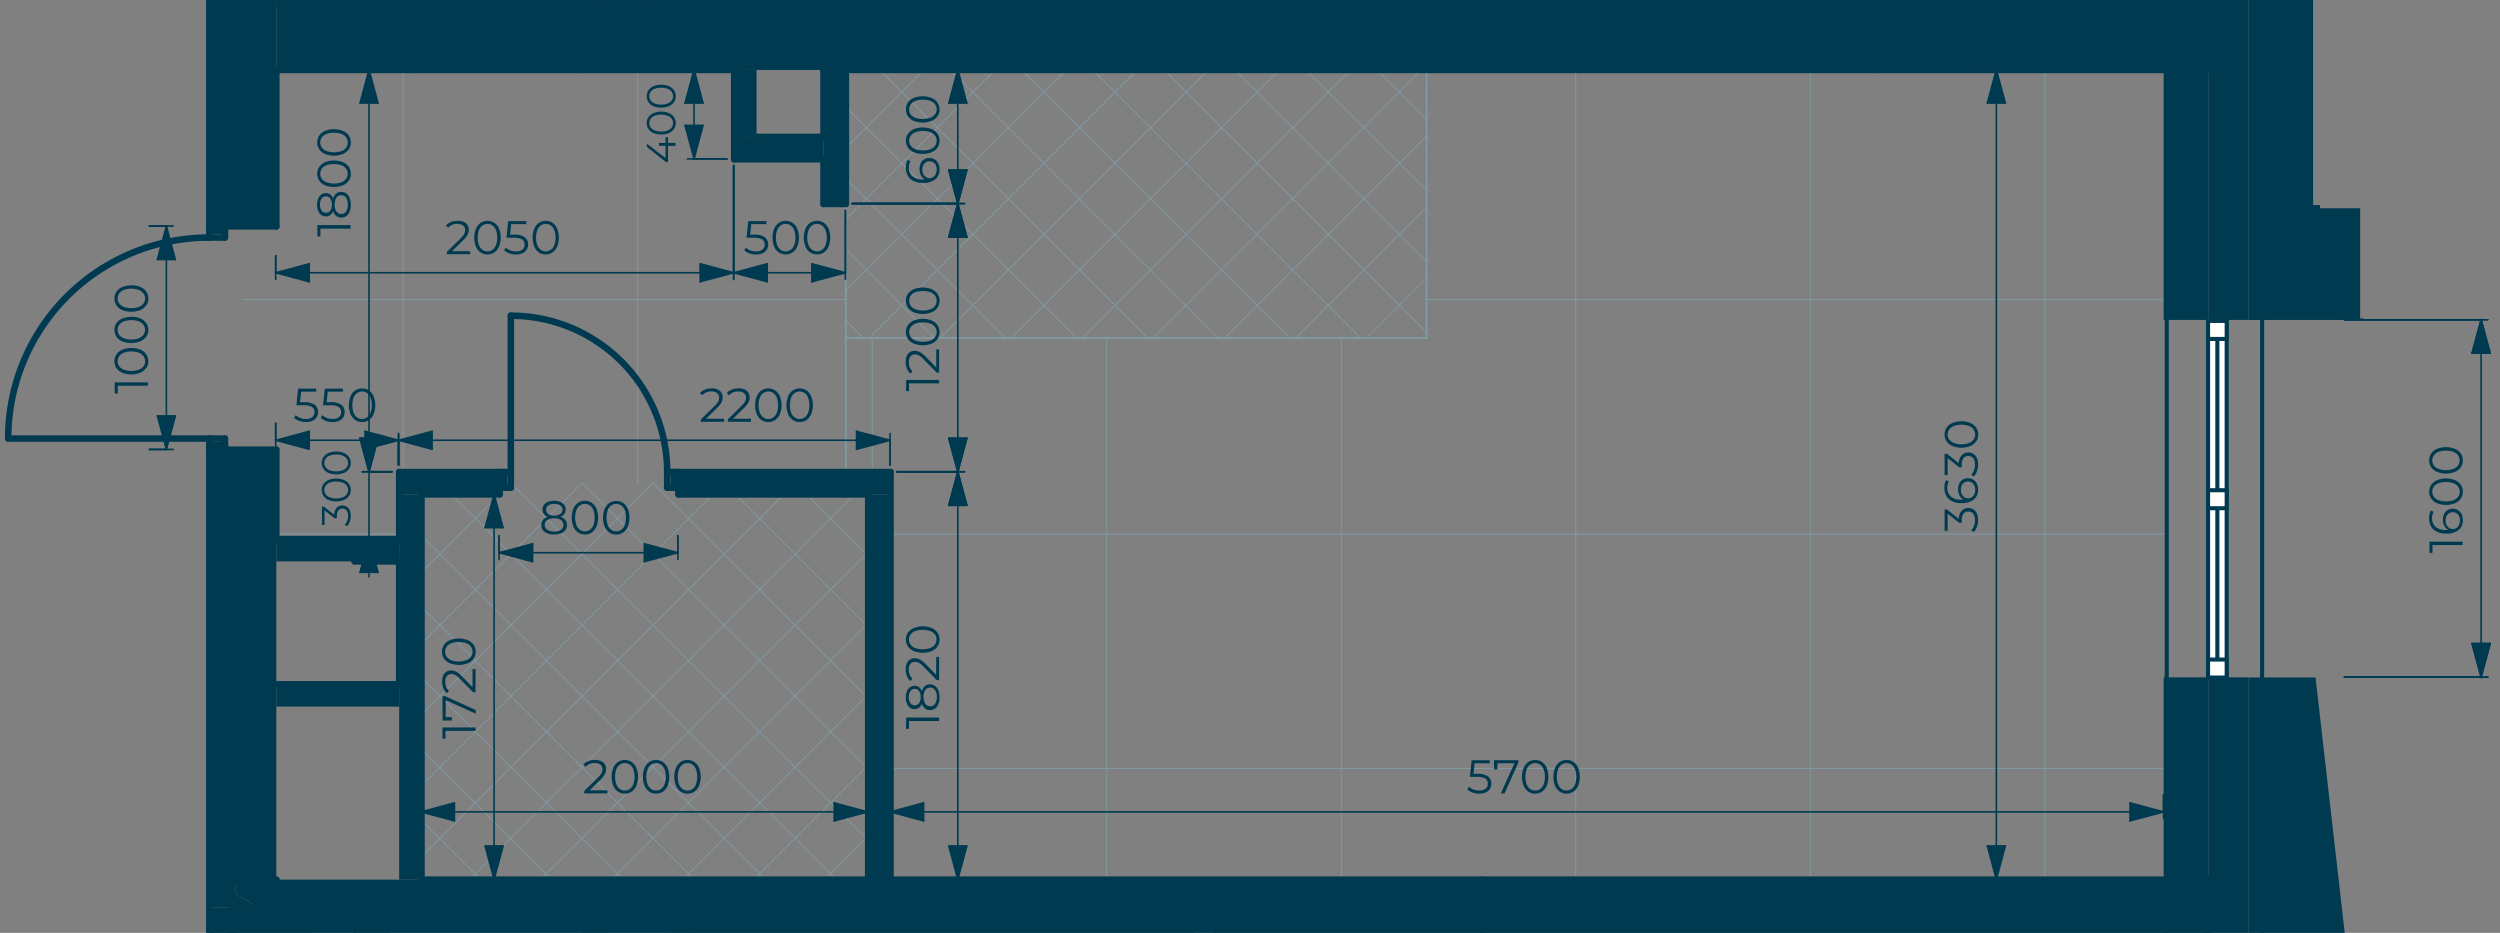 <svg id="Слой_1" data-name="Слой 1" xmlns="http://www.w3.org/2000/svg" xmlns:xlink="http://www.w3.org/1999/xlink" viewBox="0 0 612.28 228.47"><rect x="0" y="0" width="612.28" height="228.47" fill="#808080" stroke="none"/><defs><clipPath id="clip-path"><polygon points="0 0 0 228.47 579.06 228.47 578.83 166.11 578.84 166.11 578.84 166.06 612.18 166.06 612.18 78.14 578.84 78.14 578.84 50.22 566.5 50.22 566.5 0 0 0" fill="none"/></clipPath></defs><g clip-path="url(#clip-path)"><path d="M179.81-93l7.45-7.44m66.4-66.4,15.62-15.63M179.81-75.63l24.85-24.85m49-49,33-33M179.81-58.23l39.52-39.52m34.33-34.32L303.54-182M179.81-40.82l56.93-56.93m16.92-16.92,65.11-65.11m-139,156.36L336.17-179.78M179.81-6,353.58-179.78M190.49.72,371-179.78M207.9.72l180.49-180.5M225.3.72l180.5-180.5M242.71.72,423.2-179.78M260.12.72l180.49-180.5M277.52.72,458-179.78M294.93.72l180.49-180.5M312.33.72l180.5-180.5M329.74.72l180.49-180.5M347.14.72l180.5-180.5M364.55.72,529.9-164.63M382,.72,529.9-147.23M399.36.72,529.9-129.82M416.77.72,529.9-112.42M434.18.72,529.9-95M451.58.72,529.9-77.6M469,.72,529.9-60.2M486.39.72,529.9-42.79M503.8.72l26.1-26.1M521.2.72,529.9-8M181.61.72l-1.8-1.8M199,.72l-19.2-19.2M216.42.72,179.81-35.89m54,36.61-54-54m71.42,54L179.81-70.7M268.64.72,179.81-88.11M286,.72l-101.2-101.2M303.45.72l-101.2-101.2M320.86.72,222.39-97.75M338.26.72,239.8-97.75M355.66.72l-102-102M373.07.72,253.66-118.7M390.48.72,253.66-136.1M407.88.72,253.66-153.51M425.29.72,253.66-170.92M442.7.72,259.78-182.2M460.1.72,276.87-182.51M477.51.72,294.28-182.51M494.91.72,314.42-179.78M512.32.72,331.83-179.78M529.72.72,349.23-179.78M529.9-16.52,366.64-179.78M529.9-33.92,384-179.78M529.9-51.33,401.45-179.78M529.9-68.73l-111-111m111,93.64-93.64-93.64m93.64,76.24-76.23-76.24m76.23,58.83-58.83-58.83m58.83,41.42-41.42-41.42m41.42,24-24-24m24,6.61-6.61-6.61" fill="none" stroke="#809da8" stroke-linecap="round" stroke-linejoin="round" stroke-width="0.2"/></g><path d="M349.39,73.37H529.9M218.1,130.81H529.9M218.1,188.24H529.9M213.61,115.61V82.77m57.44,132.67V82.77m57.44,132.67V82.77m57.44,132.67V17.13m57.43,198.31V17.13M500.8,215.44V17.13" fill="none" stroke="#809da8" stroke-linecap="round" stroke-linejoin="round" stroke-width="0.2"/><path d="M103.23,122.79l1.71-1.71m-1.71,19.12,19.11-19.12m0,0,1.61-1.61M103.23,157.6l39.26-39.25M103.23,175l56.66-56.66m-56.66,74.07,71.33-71.34m-71.33,88.74L192,121.08M115,215.44l94.36-94.36m-77,94.36,80.21-80.21m-62.8,80.21,62.8-62.8m-45.4,62.8,45.4-45.4m-28,45.4,28-28m-10.59,28,10.59-10.59m-94.79,10.59-14.61-14.61m32,14.61-32-32m49.42,32L103.23,166m66.83,49.42-66.83-66.82m84.23,66.82-84.23-84.23m101.64,84.23-94.36-94.36M212.63,205.8l-87.45-87.45m87.45,70-70-70m70,52.64L160,118.35m52.64,35.23-32.5-32.5m32.5,15.1-15.09-15.1" fill="none" stroke="#809da8" stroke-linecap="round" stroke-linejoin="round" stroke-width="0.2"/><path d="M59.47,73.37H207.16M67.67,130.81H97.76m1-15.2V17.13m57.44,101.22V17.13" fill="none" stroke="#809da8" stroke-linecap="round" stroke-linejoin="round" stroke-width="0.2"/><g clip-path="url(#clip-path)"><path d="M93.93-98.94H95m82.05,0h2.74m-83.14,0H135m1.65,0h1.05M59.47-41.5H179.81M98.74.72v-101.2m57.44,79.32V-97.75" fill="none" stroke="#809da8" stroke-linecap="round" stroke-linejoin="round" stroke-width="0.2"/></g><path d="M207.16,18.86l1.73-1.73m-1.73,19.13L226.3,17.13M207.16,53.67l36.55-36.54m-36.55,54,54-53.95M212.88,82.77l65.64-65.64M230.28,82.77l65.64-65.64M247.69,82.77l65.64-65.64M265.09,82.77l65.64-65.64M282.5,82.77l65.64-65.64M299.91,82.77l49.48-49.48M317.31,82.77,349.39,50.7M334.72,82.77,349.39,68.1M211.44,82.77l-4.28-4.28m21.69,4.28L207.16,61.08m39.09,21.69L207.16,43.68m56.5,39.09-56.5-56.5m73.91,56.5L215.43,17.13m83,65.64L232.83,17.13m83,65.64L250.24,17.13m83,65.64L267.64,17.13m81.75,64.33L285.05,17.13m64.34,46.93L302.45,17.13m46.94,29.52L319.86,17.13m29.53,12.12L337.27,17.13" fill="none" stroke="#809da8" stroke-linecap="round" stroke-linejoin="round" stroke-width="0.2"/><line x1="207.16" y1="115.61" x2="207.16" y2="49.95" fill="none" stroke="#809da8" stroke-linecap="round" stroke-linejoin="round" stroke-width="0.4" stroke-dasharray="0.04 0.08"/><line x1="349.39" y1="17.13" x2="349.39" y2="82.77" fill="none" stroke="#809da8" stroke-linecap="round" stroke-linejoin="round" stroke-width="0.4" stroke-dasharray="0.04 0.08"/><line x1="349.39" y1="82.77" x2="207.16" y2="82.77" fill="none" stroke="#809da8" stroke-linecap="round" stroke-linejoin="round" stroke-width="0.4" stroke-dasharray="0.04 0.08"/><g clip-path="url(#clip-path)"><rect x="-561.43" y="-1376.26" width="1115.44" height="2194.74" fill="none" stroke="#003a50" stroke-miterlimit="10"/><polygon points="-536.78 -290.5 -536.78 795.05 530.66 795.05 530.66 -1351.8 -536.78 -1351.96 -536.78 -359.27 -536.78 -290.5" fill="none" stroke="#003a50" stroke-miterlimit="10"/></g><rect x="540.78" y="78.6" width="4.56" height="87.34" fill="#fff"/><rect x="540.78" y="78.6" width="4.56" height="87.34" fill="none" stroke="#003a50" stroke-miterlimit="10"/><line x1="543.06" y1="165.94" x2="543.06" y2="78.6" fill="none" stroke="#003a50" stroke-miterlimit="10"/><rect x="540.78" y="161.53" width="4.56" height="4.41" fill="#fff"/><rect x="540.78" y="161.53" width="4.56" height="4.41" fill="none" stroke="#003a50" stroke-miterlimit="10"/><rect x="540.78" y="78.6" width="4.56" height="4.41" fill="#fff"/><rect x="540.78" y="78.6" width="4.56" height="4.41" fill="none" stroke="#003a50" stroke-miterlimit="10"/><rect x="540.78" y="120.06" width="4.56" height="4.41" fill="#fff"/><rect x="540.78" y="120.06" width="4.56" height="4.41" fill="none" stroke="#003a50" stroke-miterlimit="10"/><polygon points="141.73 0.71 141.73 17.13 157.93 17.13 223.78 17.13 223.78 0.71 141.73 0.71" fill="#003a50"/><polygon points="58.25 215.44 57.48 218.9 63.57 222.28 51.26 222.28 51.26 228.47 363.06 228.47 363.06 215.44 58.25 215.44" fill="#003a50"/><polygon points="97.76 121.08 97.76 177.35 97.76 215.44 103.23 215.44 103.23 121.08 97.76 121.08" fill="#003a50"/><polygon points="67.67 167.58 67.67 173.05 70.41 173.05 71.97 173.05 97.76 173.05 97.76 167.58 67.67 167.58" fill="#003a50"/><polygon points="223.78 0.71 223.78 17.13 250.6 17.13 253.66 17.13 458.79 17.13 458.79 0.71 223.78 0.71" fill="#003a50"/><path d="M97.76,115.61v5.47h24.62v-5.47Zm68.38,0v5.47h52v-5.47Z" fill="#003a50"/><rect x="212.63" y="121.08" width="5.47" height="94.36" fill="#003a50"/><polygon points="67.67 0.71 67.67 17.13 74.61 17.13 100.49 17.13 100.49 0.71 67.67 0.71" fill="#003a50"/><polygon points="179.81 33.54 179.81 39.01 185.28 39.01 201.69 39.01 201.69 33.54 179.81 33.54" fill="#003a50"/><rect x="179.81" y="17.13" width="5.47" height="16.41" fill="#003a50"/><path d="M51.26,110.14V222.28H63.57l-6.09-3.38.77-3.46h9.42V110.14Zm0-54.7H67.67V0H51.26Z" fill="#003a50"/><polygon points="201.69 17.13 201.69 39.01 201.69 49.95 207.16 49.95 207.16 17.13 201.69 17.13" fill="#003a50"/><rect x="100.49" y="0.72" width="41.23" height="16.41" fill="#003a50"/><rect x="152.46" width="5.47" height="0.72" fill="#003a50"/><rect x="174.34" width="5.47" height="0.72" fill="#003a50"/><path d="M529.9,215.44h10.94V165.88H529.9Zm0-137.08h10.94V17.12H529.9ZM529.9,0V.72h10.94V0Z" fill="#003a50"/><path d="M540.84,228.47h9.85V165.88h-9.85ZM540.84,0V78.36h9.85V0Z" fill="#003a50"/><rect x="458.79" y="0.71" width="82.06" height="16.41" fill="#003a50"/><rect x="363.06" y="215.44" width="177.78" height="13.03" fill="#003a50"/><polygon points="67.67 132.02 67.67 137.49 70.41 137.49 97.76 137.49 97.76 132.02 67.67 132.02" fill="#003a50"/><g clip-path="url(#clip-path)"><line x1="223.78" y1="17.13" x2="223.78" y2="0.72" fill="none" stroke="#003a50" stroke-linecap="round" stroke-linejoin="round" stroke-width="1.6"/><line x1="141.73" y1="0.72" x2="141.73" y2="17.13" fill="none" stroke="#003a50" stroke-linecap="round" stroke-linejoin="round" stroke-width="1.6"/><line x1="51.26" y1="229.12" x2="75.88" y2="229.12" fill="none" stroke="#003a50" stroke-linecap="round" stroke-linejoin="round" stroke-width="1.6"/><line x1="86.82" y1="229.12" x2="95.02" y2="229.12" fill="none" stroke="#003a50" stroke-linecap="round" stroke-linejoin="round" stroke-width="1.6"/><line x1="142.89" y1="229.12" x2="148.36" y2="229.12" fill="none" stroke="#003a50" stroke-linecap="round" stroke-linejoin="round" stroke-width="1.6"/><line x1="164.83" y1="229.12" x2="291.95" y2="229.12" fill="none" stroke="#003a50" stroke-linecap="round" stroke-linejoin="round" stroke-width="1.6"/><line x1="363.06" y1="229.12" x2="363.06" y2="215.44" fill="none" stroke="#003a50" stroke-linecap="round" stroke-linejoin="round" stroke-width="1.6"/></g><line x1="540.84" y1="215.44" x2="103.23" y2="215.44" fill="none" stroke="#003a50" stroke-linecap="round" stroke-linejoin="round" stroke-width="1.6"/><line x1="67.67" y1="215.44" x2="51.26" y2="215.44" fill="none" stroke="#003a50" stroke-linecap="round" stroke-linejoin="round" stroke-width="1.6"/><line x1="97.76" y1="115.61" x2="97.76" y2="132.02" fill="none" stroke="#003a50" stroke-linecap="round" stroke-linejoin="round" stroke-width="1.6"/><line x1="97.76" y1="137.49" x2="97.76" y2="167.58" fill="none" stroke="#003a50" stroke-linecap="round" stroke-linejoin="round" stroke-width="1.6"/><line x1="103.23" y1="215.44" x2="103.23" y2="121.08" fill="none" stroke="#003a50" stroke-linecap="round" stroke-linejoin="round" stroke-width="1.6"/><line x1="97.76" y1="167.58" x2="67.67" y2="167.58" fill="none" stroke="#003a50" stroke-linecap="round" stroke-linejoin="round" stroke-width="1.6"/><g clip-path="url(#clip-path)"><line x1="540.84" y1="0.72" x2="67.67" y2="0.72" fill="none" stroke="#003a50" stroke-linecap="round" stroke-linejoin="round" stroke-width="1.6"/><line x1="458.79" y1="17.13" x2="458.79" y2="0.72" fill="none" stroke="#003a50" stroke-linecap="round" stroke-linejoin="round" stroke-width="1.6"/></g><line x1="218.1" y1="115.61" x2="166.13" y2="115.61" fill="none" stroke="#003a50" stroke-linecap="round" stroke-linejoin="round" stroke-width="1.6"/><line x1="166.14" y1="115.61" x2="166.14" y2="121.08" fill="none" stroke="#003a50" stroke-linecap="round" stroke-linejoin="round" stroke-width="1.6"/><line x1="166.14" y1="121.08" x2="212.63" y2="121.08" fill="none" stroke="#003a50" stroke-linecap="round" stroke-linejoin="round" stroke-width="1.6"/><line x1="122.37" y1="115.61" x2="97.76" y2="115.61" fill="none" stroke="#003a50" stroke-linecap="round" stroke-linejoin="round" stroke-width="1.6"/><line x1="103.23" y1="121.08" x2="122.37" y2="121.08" fill="none" stroke="#003a50" stroke-linecap="round" stroke-linejoin="round" stroke-width="1.6"/><line x1="122.37" y1="121.08" x2="122.37" y2="115.61" fill="none" stroke="#003a50" stroke-linecap="round" stroke-linejoin="round" stroke-width="1.6"/><line x1="218.1" y1="215.44" x2="218.1" y2="115.61" fill="none" stroke="#003a50" stroke-linecap="round" stroke-linejoin="round" stroke-width="1.6"/><line x1="212.63" y1="121.08" x2="212.63" y2="215.44" fill="none" stroke="#003a50" stroke-linecap="round" stroke-linejoin="round" stroke-width="1.6"/><g clip-path="url(#clip-path)"><line x1="168.87" y1="229.12" x2="168.87" y2="248.26" fill="none" stroke="#003a50" stroke-linecap="round" stroke-linejoin="round" stroke-width="1.6"/><line x1="174.34" y1="312.54" x2="174.34" y2="229.12" fill="none" stroke="#003a50" stroke-linecap="round" stroke-linejoin="round" stroke-width="1.6"/><line x1="291.95" y1="229.12" x2="291.95" y2="312.54" fill="none" stroke="#003a50" stroke-linecap="round" stroke-linejoin="round" stroke-width="1.6"/><line x1="297.42" y1="318.01" x2="297.42" y2="229.12" fill="none" stroke="#003a50" stroke-linecap="round" stroke-linejoin="round" stroke-width="1.6"/><line x1="100.49" y1="17.13" x2="100.49" y2="0.72" fill="none" stroke="#003a50" stroke-linecap="round" stroke-linejoin="round" stroke-width="1.6"/></g><line x1="201.69" y1="33.54" x2="185.28" y2="33.54" fill="none" stroke="#003a50" stroke-linecap="round" stroke-linejoin="round" stroke-width="1.6"/><line x1="179.81" y1="39.01" x2="201.69" y2="39.01" fill="none" stroke="#003a50" stroke-linecap="round" stroke-linejoin="round" stroke-width="1.6"/><line x1="179.81" y1="17.13" x2="179.81" y2="39.01" fill="none" stroke="#003a50" stroke-linecap="round" stroke-linejoin="round" stroke-width="1.6"/><g clip-path="url(#clip-path)"><line x1="51.26" y1="-38.12" x2="51.26" y2="55.44" fill="none" stroke="#003a50" stroke-linecap="round" stroke-linejoin="round" stroke-width="1.6"/></g><line x1="51.26" y1="55.44" x2="67.67" y2="55.44" fill="none" stroke="#003a50" stroke-linecap="round" stroke-linejoin="round" stroke-width="1.6"/><line x1="67.67" y1="55.44" x2="67.67" y2="17.13" fill="none" stroke="#003a50" stroke-linecap="round" stroke-linejoin="round" stroke-width="1.6"/><g clip-path="url(#clip-path)"><line x1="67.67" y1="0.72" x2="67.67" y2="-38.12" fill="none" stroke="#003a50" stroke-linecap="round" stroke-linejoin="round" stroke-width="1.6"/><line x1="51.26" y1="110.14" x2="51.26" y2="229.12" fill="none" stroke="#003a50" stroke-linecap="round" stroke-linejoin="round" stroke-width="1.6"/></g><line x1="56.73" y1="222.28" x2="67.67" y2="222.28" fill="none" stroke="#003a50" stroke-linecap="round" stroke-linejoin="round" stroke-width="1.6"/><line x1="67.67" y1="222.28" x2="67.67" y2="215.44" fill="none" stroke="#003a50" stroke-linecap="round" stroke-linejoin="round" stroke-width="1.6"/><line x1="67.67" y1="132.02" x2="67.67" y2="110.14" fill="none" stroke="#003a50" stroke-linecap="round" stroke-linejoin="round" stroke-width="1.6"/><line x1="67.67" y1="110.14" x2="51.26" y2="110.14" fill="none" stroke="#003a50" stroke-linecap="round" stroke-linejoin="round" stroke-width="1.6"/><g clip-path="url(#clip-path)"><line x1="86.82" y1="248.26" x2="86.82" y2="229.12" fill="none" stroke="#003a50" stroke-linecap="round" stroke-linejoin="round" stroke-width="1.6"/><line x1="75.88" y1="229.12" x2="75.88" y2="281.09" fill="none" stroke="#003a50" stroke-linecap="round" stroke-linejoin="round" stroke-width="1.6"/><line x1="56.73" y1="230.49" x2="56.73" y2="222.28" fill="none" stroke="#003a50" stroke-linecap="round" stroke-linejoin="round" stroke-width="1.6"/></g><line x1="207.16" y1="49.95" x2="207.16" y2="17.13" fill="none" stroke="#003a50" stroke-linecap="round" stroke-linejoin="round" stroke-width="1.6"/><line x1="540.84" y1="17.13" x2="201.69" y2="17.13" fill="none" stroke="#003a50" stroke-linecap="round" stroke-linejoin="round" stroke-width="1.6"/><line x1="201.69" y1="17.13" x2="201.69" y2="33.54" fill="none" stroke="#003a50" stroke-linecap="round" stroke-linejoin="round" stroke-width="1.6"/><line x1="201.69" y1="39.01" x2="201.69" y2="49.95" fill="none" stroke="#003a50" stroke-linecap="round" stroke-linejoin="round" stroke-width="1.6"/><line x1="201.69" y1="49.95" x2="207.16" y2="49.95" fill="none" stroke="#003a50" stroke-linecap="round" stroke-linejoin="round" stroke-width="1.6"/><line x1="67.67" y1="17.13" x2="179.81" y2="17.13" fill="none" stroke="#003a50" stroke-linecap="round" stroke-linejoin="round" stroke-width="1.6"/><g clip-path="url(#clip-path)"><line x1="152.46" y1="-21.16" x2="152.46" y2="0.72" fill="none" stroke="#003a50" stroke-linecap="round" stroke-linejoin="round" stroke-width="1.6"/><line x1="152.46" y1="0.72" x2="157.93" y2="0.72" fill="none" stroke="#003a50" stroke-linecap="round" stroke-linejoin="round" stroke-width="1.6"/><line x1="174.34" y1="-15.69" x2="174.34" y2="0.72" fill="none" stroke="#003a50" stroke-linecap="round" stroke-linejoin="round" stroke-width="1.6"/><line x1="174.34" y1="0.72" x2="179.81" y2="0.72" fill="none" stroke="#003a50" stroke-linecap="round" stroke-linejoin="round" stroke-width="1.6"/><line x1="179.81" y1="0.72" x2="179.81" y2="-32.1" fill="none" stroke="#003a50" stroke-linecap="round" stroke-linejoin="round" stroke-width="1.6"/><line x1="540.84" y1="17.13" x2="540.84" y2="0.72" fill="none" stroke="#003a50" stroke-linecap="round" stroke-linejoin="round" stroke-width="1.6"/><line x1="297.42" y1="229.12" x2="540.84" y2="229.12" fill="none" stroke="#003a50" stroke-linecap="round" stroke-linejoin="round" stroke-width="1.6"/><line x1="540.84" y1="229.12" x2="540.84" y2="215.44" fill="none" stroke="#003a50" stroke-linecap="round" stroke-linejoin="round" stroke-width="1.6"/></g><line x1="97.76" y1="132.02" x2="67.67" y2="132.02" fill="none" stroke="#003a50" stroke-linecap="round" stroke-linejoin="round" stroke-width="1.6"/><line x1="86.82" y1="137.49" x2="97.76" y2="137.49" fill="none" stroke="#003a50" stroke-linecap="round" stroke-linejoin="round" stroke-width="1.6"/><polygon points="550.69 0 550.69 77.82 550.69 78.36 578.03 78.36 578.03 51.01 568.19 51.01 568.19 50.22 566.5 50.22 566.5 0 550.69 0" fill="#003a50"/><line x1="122.37" y1="119.44" x2="123.47" y2="119.44" fill="none" stroke="#003a50" stroke-linecap="round" stroke-linejoin="round" stroke-width="1.6"/><line x1="123.47" y1="115.61" x2="122.37" y2="115.61" fill="none" stroke="#003a50" stroke-linecap="round" stroke-linejoin="round" stroke-width="1.6"/><line x1="165.04" y1="119.44" x2="166.14" y2="119.44" fill="none" stroke="#003a50" stroke-linecap="round" stroke-linejoin="round" stroke-width="1.6"/><line x1="166.14" y1="115.61" x2="165.04" y2="115.61" fill="none" stroke="#003a50" stroke-linecap="round" stroke-linejoin="round" stroke-width="1.6"/><line x1="165.04" y1="115.61" x2="163.4" y2="115.61" fill="none" stroke="#003a50" stroke-linecap="round" stroke-linejoin="round" stroke-width="1.6"/><line x1="163.4" y1="115.61" x2="163.4" y2="119.44" fill="none" stroke="#003a50" stroke-linecap="round" stroke-linejoin="round" stroke-width="1.6"/><line x1="163.4" y1="119.44" x2="165.04" y2="119.44" fill="none" stroke="#003a50" stroke-linecap="round" stroke-linejoin="round" stroke-width="1.6"/><line x1="165.04" y1="119.44" x2="165.04" y2="115.61" fill="none" stroke="#003a50" stroke-linecap="round" stroke-linejoin="round" stroke-width="1.6"/><line x1="123.47" y1="115.61" x2="123.47" y2="119.44" fill="none" stroke="#003a50" stroke-linecap="round" stroke-linejoin="round" stroke-width="1.6"/><line x1="123.47" y1="119.44" x2="125.11" y2="119.44" fill="none" stroke="#003a50" stroke-linecap="round" stroke-linejoin="round" stroke-width="1.6"/><line x1="125.11" y1="119.44" x2="125.11" y2="115.61" fill="none" stroke="#003a50" stroke-linecap="round" stroke-linejoin="round" stroke-width="1.6"/><line x1="125.11" y1="115.61" x2="123.47" y2="115.61" fill="none" stroke="#003a50" stroke-linecap="round" stroke-linejoin="round" stroke-width="1.6"/><g clip-path="url(#clip-path)"><path d="M163.4,115.61a38.29,38.29,0,0,0-38.29-38.29" fill="none" stroke="#003a50" stroke-linecap="round" stroke-linejoin="round" stroke-width="1.6"/></g><line x1="125.11" y1="115.61" x2="125.11" y2="77.32" fill="none" stroke="#003a50" stroke-linecap="round" stroke-linejoin="round" stroke-width="1.6"/><line x1="55.09" y1="110.14" x2="55.09" y2="109.05" fill="none" stroke="#003a50" stroke-linecap="round" stroke-linejoin="round" stroke-width="1.6"/><line x1="51.26" y1="109.05" x2="51.26" y2="110.14" fill="none" stroke="#003a50" stroke-linecap="round" stroke-linejoin="round" stroke-width="1.6"/><line x1="55.09" y1="56.53" x2="55.09" y2="55.44" fill="none" stroke="#003a50" stroke-linecap="round" stroke-linejoin="round" stroke-width="1.6"/><line x1="51.26" y1="55.44" x2="51.26" y2="56.53" fill="none" stroke="#003a50" stroke-linecap="round" stroke-linejoin="round" stroke-width="1.6"/><line x1="51.26" y1="109.05" x2="55.09" y2="109.05" fill="none" stroke="#003a50" stroke-linecap="round" stroke-linejoin="round" stroke-width="1.6"/><line x1="55.09" y1="109.05" x2="55.09" y2="107.41" fill="none" stroke="#003a50" stroke-linecap="round" stroke-linejoin="round" stroke-width="1.6"/><line x1="55.09" y1="107.41" x2="51.26" y2="107.41" fill="none" stroke="#003a50" stroke-linecap="round" stroke-linejoin="round" stroke-width="1.6"/><line x1="51.26" y1="107.41" x2="51.26" y2="109.05" fill="none" stroke="#003a50" stroke-linecap="round" stroke-linejoin="round" stroke-width="1.6"/><line x1="51.26" y1="56.53" x2="51.26" y2="58.17" fill="none" stroke="#003a50" stroke-linecap="round" stroke-linejoin="round" stroke-width="1.6"/><line x1="51.26" y1="58.18" x2="55.09" y2="58.18" fill="none" stroke="#003a50" stroke-linecap="round" stroke-linejoin="round" stroke-width="1.6"/><line x1="55.09" y1="58.18" x2="55.09" y2="56.54" fill="none" stroke="#003a50" stroke-linecap="round" stroke-linejoin="round" stroke-width="1.6"/><line x1="55.09" y1="56.53" x2="51.26" y2="56.53" fill="none" stroke="#003a50" stroke-linecap="round" stroke-linejoin="round" stroke-width="1.6"/><g clip-path="url(#clip-path)"><path d="M51.26,58.18A49.23,49.23,0,0,0,2,107.41" fill="none" stroke="#003a50" stroke-linecap="round" stroke-linejoin="round" stroke-width="1.6"/><line x1="51.26" y1="107.41" x2="2.03" y2="107.41" fill="none" stroke="#003a50" stroke-linecap="round" stroke-linejoin="round" stroke-width="1.6"/></g><polygon points="550.68 165.92 550.68 228.47 574.25 228.47 567.1 165.92 550.68 165.92" fill="#003a50"/><g clip-path="url(#clip-path)"><line x1="607.65" y1="261.62" x2="607.65" y2="165.83" fill="none" stroke="#003a50" stroke-linecap="round" stroke-linejoin="round" stroke-width="0.4"/><line x1="607.65" y1="165.83" x2="609.85" y2="157.62" fill="none" stroke="#003a50" stroke-linecap="round" stroke-linejoin="round" stroke-width="0.4"/></g><line x1="609.85" y1="157.62" x2="605.45" y2="157.62" fill="none" stroke="#003a50" stroke-linecap="round" stroke-linejoin="round" stroke-width="0.4"/><g clip-path="url(#clip-path)"><line x1="605.45" y1="157.62" x2="607.65" y2="165.83" fill="none" stroke="#003a50" stroke-linecap="round" stroke-linejoin="round" stroke-width="0.4"/></g><polygon points="605.45 157.62 607.65 165.83 609.85 157.62 605.45 157.62" fill="#003a50"/><g clip-path="url(#clip-path)"><line x1="607.65" y1="165.83" x2="605.45" y2="174.04" fill="none" stroke="#003a50" stroke-linecap="round" stroke-linejoin="round" stroke-width="0.4"/><line x1="609.85" y1="174.04" x2="607.65" y2="165.83" fill="none" stroke="#003a50" stroke-linecap="round" stroke-linejoin="round" stroke-width="0.4"/></g><polygon points="607.59 166.06 607.71 166.06 607.65 165.83 607.59 166.06" fill="#003a50"/><g clip-path="url(#clip-path)"><line x1="574.2" y1="165.83" x2="609.29" y2="165.83" fill="none" stroke="#003a50" stroke-linecap="round" stroke-linejoin="round" stroke-width="0.4"/><line x1="607.65" y1="165.83" x2="574.2" y2="165.83" fill="none" stroke="#003a50" stroke-linecap="round" stroke-linejoin="round" stroke-width="0.4"/><path d="M595,223.67h8.12v.84h-7.38v1.91H595Z" fill="#003a50"/><path d="M595,216h.59l7.53,3.4v.9L595.74,217v4.17h1.52V222H595Z" fill="#003a50"/><path d="M599,210.42a2.11,2.11,0,0,1,1.77-.81,2.42,2.42,0,0,1,1.26.33,2.31,2.31,0,0,1,.88,1,3.76,3.76,0,0,1,.31,1.63,4.77,4.77,0,0,1-.28,1.65,3.39,3.39,0,0,1-.76,1.26l-.66-.41a2.94,2.94,0,0,0,.68-1.07,3.9,3.9,0,0,0,.26-1.42A2.4,2.4,0,0,0,602,211a1.48,1.48,0,0,0-1.21-.55,1.42,1.42,0,0,0-1.26.62,3.77,3.77,0,0,0-.43,2.09v1.73l-4.07-.42V210h.74v3.71l2.59.28V213A4.15,4.15,0,0,1,599,210.42Z" fill="#003a50"/><path d="M602.69,207a3.25,3.25,0,0,1-1.44,1.14,5.95,5.95,0,0,1-4.39,0,3.22,3.22,0,0,1-1.43-1.14,3.06,3.06,0,0,1,0-3.35,3.33,3.33,0,0,1,1.43-1.16,6.08,6.08,0,0,1,4.39,0,3.36,3.36,0,0,1,1.44,1.16,3.11,3.11,0,0,1,0,3.35Zm-.66-2.92a2.69,2.69,0,0,0-1.15-.85,5.67,5.67,0,0,0-3.64,0,2.63,2.63,0,0,0-1.15.85,2,2,0,0,0-.39,1.24,2.09,2.09,0,0,0,.39,1.25,2.54,2.54,0,0,0,1.15.84,5.67,5.67,0,0,0,3.64,0,2.6,2.6,0,0,0,1.15-.84,2.09,2.09,0,0,0,.39-1.25A2,2,0,0,0,602,204.08Z" fill="#003a50"/><line x1="607.65" y1="165.83" x2="607.65" y2="78.28" fill="none" stroke="#003a50" stroke-linecap="round" stroke-linejoin="round" stroke-width="0.4"/><line x1="607.65" y1="78.28" x2="609.85" y2="70.08" fill="none" stroke="#003a50" stroke-linecap="round" stroke-linejoin="round" stroke-width="0.4"/><line x1="605.45" y1="70.08" x2="607.65" y2="78.29" fill="none" stroke="#003a50" stroke-linecap="round" stroke-linejoin="round" stroke-width="0.4"/></g><polygon points="607.61 78.14 607.65 78.28 607.69 78.14 607.61 78.14" fill="#003a50"/><line x1="607.65" y1="78.28" x2="605.45" y2="86.49" fill="none" stroke="#003a50" stroke-linecap="round" stroke-linejoin="round" stroke-width="0.4"/><line x1="605.45" y1="86.49" x2="609.85" y2="86.49" fill="none" stroke="#003a50" stroke-linecap="round" stroke-linejoin="round" stroke-width="0.4"/><line x1="609.85" y1="86.49" x2="607.65" y2="78.28" fill="none" stroke="#003a50" stroke-linecap="round" stroke-linejoin="round" stroke-width="0.4"/><polygon points="605.45 86.49 609.85 86.49 607.65 78.28 605.45 86.49" fill="#003a50"/><g clip-path="url(#clip-path)"><line x1="574.2" y1="78.28" x2="609.29" y2="78.28" fill="none" stroke="#003a50" stroke-linecap="round" stroke-linejoin="round" stroke-width="0.4"/><line x1="607.65" y1="78.28" x2="574.2" y2="78.28" fill="none" stroke="#003a50" stroke-linecap="round" stroke-linejoin="round" stroke-width="0.4"/><line x1="607.65" y1="165.83" x2="609.85" y2="157.62" fill="none" stroke="#003a50" stroke-linecap="round" stroke-linejoin="round" stroke-width="0.4"/></g><line x1="609.85" y1="157.62" x2="605.45" y2="157.62" fill="none" stroke="#003a50" stroke-linecap="round" stroke-linejoin="round" stroke-width="0.4"/><g clip-path="url(#clip-path)"><line x1="605.45" y1="157.62" x2="607.65" y2="165.83" fill="none" stroke="#003a50" stroke-linecap="round" stroke-linejoin="round" stroke-width="0.4"/></g><polygon points="605.45 157.62 607.65 165.83 609.85 157.62 605.45 157.62" fill="#003a50"/><g clip-path="url(#clip-path)"><line x1="607.65" y1="165.83" x2="605.45" y2="174.04" fill="none" stroke="#003a50" stroke-linecap="round" stroke-linejoin="round" stroke-width="0.4"/><line x1="609.85" y1="174.04" x2="607.65" y2="165.83" fill="none" stroke="#003a50" stroke-linecap="round" stroke-linejoin="round" stroke-width="0.4"/></g><polygon points="607.59 166.06 607.71 166.06 607.65 165.83 607.59 166.06" fill="#003a50"/><g clip-path="url(#clip-path)"><line x1="574.2" y1="165.83" x2="609.29" y2="165.83" fill="none" stroke="#003a50" stroke-linecap="round" stroke-linejoin="round" stroke-width="0.4"/><line x1="607.65" y1="165.83" x2="574.2" y2="165.83" fill="none" stroke="#003a50" stroke-linecap="round" stroke-linejoin="round" stroke-width="0.4"/><path d="M595,132.66h8.12v.83h-7.38v1.91H595Z" fill="#003a50"/><path d="M598.56,125.94a2.3,2.3,0,0,1,.85-1,2.54,2.54,0,0,1,2.59,0,2.42,2.42,0,0,1,.88,1,3.28,3.28,0,0,1,.3,1.42,3,3,0,0,1-1.06,2.47,4.63,4.63,0,0,1-3,.86,5.15,5.15,0,0,1-2.3-.46,3.32,3.32,0,0,1-1.42-1.3,3.86,3.86,0,0,1-.48-2,3.69,3.69,0,0,1,.44-1.92l.67.33a2.91,2.91,0,0,0-.38,1.58,2.71,2.71,0,0,0,.85,2.11,3.61,3.61,0,0,0,2.48.76l.66,0a2.22,2.22,0,0,1-1-1,3.13,3.13,0,0,1-.36-1.52A3.22,3.22,0,0,1,598.56,125.94ZM602,126a1.76,1.76,0,0,0-2.56,0,2.17,2.17,0,0,0-.48,1.49,2.32,2.32,0,0,0,.24,1.08,1.82,1.82,0,0,0,.63.74,1.72,1.72,0,0,0,.91.26,1.57,1.57,0,0,0,.86-.25,1.75,1.75,0,0,0,.63-.73,2.48,2.48,0,0,0,.25-1.16A2.08,2.08,0,0,0,602,126Z" fill="#003a50"/><path d="M602.69,122.1a3.27,3.27,0,0,1-1.44,1.15,6.08,6.08,0,0,1-4.39,0,3.24,3.24,0,0,1-1.43-1.15,3.06,3.06,0,0,1,0-3.35,3.31,3.31,0,0,1,1.43-1.15,5.95,5.95,0,0,1,4.39,0,3.34,3.34,0,0,1,1.44,1.15,3.11,3.11,0,0,1,0,3.35Zm-.66-2.92a2.6,2.6,0,0,0-1.15-.84,5.67,5.67,0,0,0-3.64,0,2.54,2.54,0,0,0-1.15.84,2.09,2.09,0,0,0-.39,1.25,2.06,2.06,0,0,0,.39,1.24,2.54,2.54,0,0,0,1.15.84,5.67,5.67,0,0,0,3.64,0,2.6,2.6,0,0,0,1.15-.84,2.06,2.06,0,0,0,.39-1.24A2.09,2.09,0,0,0,602,119.18Z" fill="#003a50"/><path d="M602.69,114.43a3.25,3.25,0,0,1-1.44,1.14,5.95,5.95,0,0,1-4.39,0,3.22,3.22,0,0,1-1.43-1.14,3.06,3.06,0,0,1,0-3.35,3.33,3.33,0,0,1,1.43-1.16,6.08,6.08,0,0,1,4.39,0,3.36,3.36,0,0,1,1.44,1.16,3.11,3.11,0,0,1,0,3.35Zm-.66-2.92a2.6,2.6,0,0,0-1.15-.84,5.5,5.5,0,0,0-3.64,0,2.54,2.54,0,0,0-1.15.84,2.06,2.06,0,0,0-.39,1.24,2.09,2.09,0,0,0,.39,1.25,2.54,2.54,0,0,0,1.15.84,5.67,5.67,0,0,0,3.64,0A2.6,2.6,0,0,0,602,114a2.09,2.09,0,0,0,.39-1.25A2.06,2.06,0,0,0,602,111.51Z" fill="#003a50"/><line x1="607.65" y1="78.28" x2="607.65" y2="-17.45" fill="none" stroke="#003a50" stroke-linecap="round" stroke-linejoin="round" stroke-width="0.4"/><line x1="607.65" y1="78.28" x2="609.85" y2="70.08" fill="none" stroke="#003a50" stroke-linecap="round" stroke-linejoin="round" stroke-width="0.4"/><line x1="605.45" y1="70.08" x2="607.65" y2="78.29" fill="none" stroke="#003a50" stroke-linecap="round" stroke-linejoin="round" stroke-width="0.4"/></g><polygon points="607.61 78.14 607.65 78.28 607.69 78.14 607.61 78.14" fill="#003a50"/><line x1="607.65" y1="78.28" x2="605.45" y2="86.49" fill="none" stroke="#003a50" stroke-linecap="round" stroke-linejoin="round" stroke-width="0.4"/><line x1="605.45" y1="86.49" x2="609.85" y2="86.49" fill="none" stroke="#003a50" stroke-linecap="round" stroke-linejoin="round" stroke-width="0.4"/><line x1="609.85" y1="86.49" x2="607.65" y2="78.28" fill="none" stroke="#003a50" stroke-linecap="round" stroke-linejoin="round" stroke-width="0.4"/><polygon points="605.45 86.49 609.85 86.49 607.65 78.28 605.45 86.49" fill="#003a50"/><g clip-path="url(#clip-path)"><line x1="574.2" y1="78.28" x2="609.29" y2="78.28" fill="none" stroke="#003a50" stroke-linecap="round" stroke-linejoin="round" stroke-width="0.4"/><line x1="607.65" y1="78.28" x2="574.2" y2="78.28" fill="none" stroke="#003a50" stroke-linecap="round" stroke-linejoin="round" stroke-width="0.4"/><path d="M595,40.38h8.12v.83h-7.38v1.91H595Z" fill="#003a50"/><path d="M595,32.71h.59l7.53,3.4V37l-7.38-3.33v4.17h1.52v.82H595Z" fill="#003a50"/><path d="M599,27.12a2.11,2.11,0,0,1,1.77-.81,2.42,2.42,0,0,1,1.26.33,2.28,2.28,0,0,1,.88,1,3.75,3.75,0,0,1,.31,1.62,4.77,4.77,0,0,1-.28,1.65,3.39,3.39,0,0,1-.76,1.26l-.66-.41a3,3,0,0,0,.68-1.06,4,4,0,0,0,.26-1.43,2.42,2.42,0,0,0-.45-1.56,1.48,1.48,0,0,0-1.21-.55,1.44,1.44,0,0,0-1.26.62,3.77,3.77,0,0,0-.43,2.09V31.6L595,31.18V26.74h.74v3.71l2.59.28v-1A4.18,4.18,0,0,1,599,27.12Z" fill="#003a50"/><path d="M602.69,23.7a3.34,3.34,0,0,1-1.44,1.15,6.08,6.08,0,0,1-4.39,0,3.31,3.31,0,0,1-1.43-1.15,3.06,3.06,0,0,1,0-3.35,3.24,3.24,0,0,1,1.43-1.15,5.95,5.95,0,0,1,4.39,0,3.27,3.27,0,0,1,1.44,1.15,3.11,3.11,0,0,1,0,3.35ZM602,20.78a2.6,2.6,0,0,0-1.15-.84,5.67,5.67,0,0,0-3.64,0,2.54,2.54,0,0,0-1.15.84,2.18,2.18,0,0,0,0,2.49,2.54,2.54,0,0,0,1.15.84,5.67,5.67,0,0,0,3.64,0,2.6,2.6,0,0,0,1.15-.84,2.18,2.18,0,0,0,0-2.49Z" fill="#003a50"/></g><line x1="40.75" y1="110.07" x2="40.75" y2="55.36" fill="none" stroke="#003a50" stroke-linecap="round" stroke-linejoin="round" stroke-width="0.4"/><line x1="40.75" y1="55.36" x2="38.55" y2="63.56" fill="none" stroke="#003a50" stroke-linecap="round" stroke-linejoin="round" stroke-width="0.4"/><line x1="38.55" y1="63.56" x2="42.95" y2="63.56" fill="none" stroke="#003a50" stroke-linecap="round" stroke-linejoin="round" stroke-width="0.4"/><line x1="42.94" y1="63.56" x2="40.74" y2="55.36" fill="none" stroke="#003a50" stroke-linecap="round" stroke-linejoin="round" stroke-width="0.4"/><polygon points="38.55 63.56 42.95 63.56 40.75 55.36 38.55 63.56" fill="#003a50"/><line x1="36.58" y1="55.36" x2="42.39" y2="55.36" fill="none" stroke="#003a50" stroke-linecap="round" stroke-linejoin="round" stroke-width="0.4"/><line x1="40.75" y1="55.36" x2="36.58" y2="55.36" fill="none" stroke="#003a50" stroke-linecap="round" stroke-linejoin="round" stroke-width="0.4"/><line x1="40.75" y1="110.07" x2="42.95" y2="101.86" fill="none" stroke="#003a50" stroke-linecap="round" stroke-linejoin="round" stroke-width="0.4"/><line x1="42.94" y1="101.86" x2="38.54" y2="101.86" fill="none" stroke="#003a50" stroke-linecap="round" stroke-linejoin="round" stroke-width="0.4"/><line x1="38.55" y1="101.86" x2="40.75" y2="110.07" fill="none" stroke="#003a50" stroke-linecap="round" stroke-linejoin="round" stroke-width="0.4"/><polygon points="38.55 101.86 40.75 110.07 42.95 101.86 38.55 101.86" fill="#003a50"/><line x1="36.58" y1="110.07" x2="42.39" y2="110.07" fill="none" stroke="#003a50" stroke-linecap="round" stroke-linejoin="round" stroke-width="0.4"/><line x1="40.75" y1="110.07" x2="36.58" y2="110.07" fill="none" stroke="#003a50" stroke-linecap="round" stroke-linejoin="round" stroke-width="0.4"/><g clip-path="url(#clip-path)"><path d="M28.09,93.63h8.12v.84H28.84v1.91h-.75Z" fill="#003a50"/><path d="M35.78,90.14a3.31,3.31,0,0,1-1.43,1.15,6.11,6.11,0,0,1-4.4,0,3.31,3.31,0,0,1-1.43-1.15,3.06,3.06,0,0,1,0-3.35A3.33,3.33,0,0,1,30,85.63a6.11,6.11,0,0,1,4.4,0,3.33,3.33,0,0,1,1.43,1.16,3.06,3.06,0,0,1,0,3.35Zm-.66-2.92A2.54,2.54,0,0,0,34,86.38a5.5,5.5,0,0,0-3.64,0,2.6,2.6,0,0,0-1.15.84,2.06,2.06,0,0,0-.39,1.24,2.09,2.09,0,0,0,.39,1.25,2.6,2.6,0,0,0,1.15.84,5.67,5.67,0,0,0,3.64,0,2.54,2.54,0,0,0,1.15-.84,2.09,2.09,0,0,0,.39-1.25A2.06,2.06,0,0,0,35.12,87.22Z" fill="#003a50"/><path d="M35.78,82.46a3.24,3.24,0,0,1-1.43,1.15,6.11,6.11,0,0,1-4.4,0,3.24,3.24,0,0,1-1.43-1.15,3.06,3.06,0,0,1,0-3.35A3.31,3.31,0,0,1,30,78a6,6,0,0,1,4.4,0,3.31,3.31,0,0,1,1.43,1.15,3.06,3.06,0,0,1,0,3.35Zm-.66-2.92A2.54,2.54,0,0,0,34,78.7a5.67,5.67,0,0,0-3.64,0,2.6,2.6,0,0,0-1.15.84,2.09,2.09,0,0,0-.39,1.25A2,2,0,0,0,29.18,82a2.6,2.6,0,0,0,1.15.84,5.5,5.5,0,0,0,3.64,0A2.54,2.54,0,0,0,35.12,82a2,2,0,0,0,.39-1.24A2.09,2.09,0,0,0,35.12,79.54Z" fill="#003a50"/><path d="M35.78,74.79a3.31,3.31,0,0,1-1.43,1.15,6.11,6.11,0,0,1-4.4,0,3.31,3.31,0,0,1-1.43-1.15,3.06,3.06,0,0,1,0-3.35A3.24,3.24,0,0,1,30,70.29a6,6,0,0,1,4.4,0,3.24,3.24,0,0,1,1.43,1.15,3.06,3.06,0,0,1,0,3.35Zm-.66-2.92A2.54,2.54,0,0,0,34,71a5.67,5.67,0,0,0-3.64,0,2.6,2.6,0,0,0-1.15.84,2.18,2.18,0,0,0,0,2.49,2.6,2.6,0,0,0,1.15.84,5.67,5.67,0,0,0,3.64,0,2.54,2.54,0,0,0,1.15-.84,2.18,2.18,0,0,0,0-2.49Z" fill="#003a50"/></g><line x1="488.93" y1="215.4" x2="488.93" y2="17.03" fill="none" stroke="#003a50" stroke-linecap="round" stroke-linejoin="round" stroke-width="0.4"/><line x1="488.93" y1="17.03" x2="486.73" y2="25.24" fill="none" stroke="#003a50" stroke-linecap="round" stroke-linejoin="round" stroke-width="0.4"/><line x1="486.73" y1="25.24" x2="491.13" y2="25.24" fill="none" stroke="#003a50" stroke-linecap="round" stroke-linejoin="round" stroke-width="0.4"/><line x1="491.13" y1="25.24" x2="488.93" y2="17.03" fill="none" stroke="#003a50" stroke-linecap="round" stroke-linejoin="round" stroke-width="0.4"/><polygon points="486.73 25.24 491.13 25.24 488.93 17.03 486.73 25.24" fill="#003a50"/><line x1="484.77" y1="17.03" x2="490.57" y2="17.03" fill="none" stroke="#003a50" stroke-linecap="round" stroke-linejoin="round" stroke-width="0.4"/><line x1="488.93" y1="17.03" x2="484.76" y2="17.03" fill="none" stroke="#003a50" stroke-linecap="round" stroke-linejoin="round" stroke-width="0.4"/><line x1="488.93" y1="215.4" x2="491.13" y2="207.19" fill="none" stroke="#003a50" stroke-linecap="round" stroke-linejoin="round" stroke-width="0.4"/><line x1="491.13" y1="207.19" x2="486.73" y2="207.19" fill="none" stroke="#003a50" stroke-linecap="round" stroke-linejoin="round" stroke-width="0.4"/><line x1="486.73" y1="207.19" x2="488.93" y2="215.4" fill="none" stroke="#003a50" stroke-linecap="round" stroke-linejoin="round" stroke-width="0.4"/><polygon points="486.73 207.19 488.93 215.4 491.13 207.19 486.73 207.19" fill="#003a50"/><line x1="484.77" y1="215.4" x2="490.57" y2="215.4" fill="none" stroke="#003a50" stroke-linecap="round" stroke-linejoin="round" stroke-width="0.4"/><line x1="488.93" y1="215.4" x2="484.76" y2="215.4" fill="none" stroke="#003a50" stroke-linecap="round" stroke-linejoin="round" stroke-width="0.4"/><g clip-path="url(#clip-path)"><path d="M480.45,125.09a2.08,2.08,0,0,1,1.61-.67,2.21,2.21,0,0,1,2.09,1.33,3.73,3.73,0,0,1,.31,1.61,4.84,4.84,0,0,1-.28,1.67,3.39,3.39,0,0,1-.76,1.26l-.66-.41a3,3,0,0,0,.68-1.08,4,4,0,0,0,.26-1.44,2.43,2.43,0,0,0-.44-1.54,1.46,1.46,0,0,0-1.2-.54,1.43,1.43,0,0,0-1.18.54,2.62,2.62,0,0,0-.43,1.65v.58h-.61L477,125.8V130h-.74v-5.22h.59l2.89,2.3A2.92,2.92,0,0,1,480.45,125.09Z" fill="#003a50"/><path d="M479.84,118.47a2.24,2.24,0,0,1,.85-1,2.36,2.36,0,0,1,1.28-.35,2.36,2.36,0,0,1,2.19,1.35,3.28,3.28,0,0,1,.3,1.42,3,3,0,0,1-1.06,2.47,4.65,4.65,0,0,1-3,.86,5.15,5.15,0,0,1-2.3-.46,3.27,3.27,0,0,1-1.42-1.3,3.86,3.86,0,0,1-.48-1.95,3.66,3.66,0,0,1,.44-1.92l.67.33a2.88,2.88,0,0,0-.38,1.58,2.69,2.69,0,0,0,.85,2.11,3.59,3.59,0,0,0,2.48.76l.66,0a2.18,2.18,0,0,1-1-1,3.13,3.13,0,0,1-.36-1.52A3.19,3.19,0,0,1,479.84,118.47Zm3.43,0a1.75,1.75,0,0,0-2.55,0,2.21,2.21,0,0,0-.48,1.49,2.5,2.5,0,0,0,.23,1.09,1.93,1.93,0,0,0,.64.74,1.67,1.67,0,0,0,.91.26,1.51,1.51,0,0,0,.85-.25,1.7,1.7,0,0,0,.64-.73,2.61,2.61,0,0,0,.24-1.16A2.12,2.12,0,0,0,483.27,118.52Z" fill="#003a50"/><path d="M480.45,111.49a2.08,2.08,0,0,1,1.61-.67,2.24,2.24,0,0,1,1.24.34,2.28,2.28,0,0,1,.85,1,3.7,3.7,0,0,1,.31,1.61,4.82,4.82,0,0,1-.28,1.66,3.39,3.39,0,0,1-.76,1.26l-.66-.41a3,3,0,0,0,.68-1.08,4,4,0,0,0,.26-1.43,2.44,2.44,0,0,0-.44-1.55,1.46,1.46,0,0,0-1.2-.54,1.43,1.43,0,0,0-1.18.54,2.64,2.64,0,0,0-.43,1.65v.58h-.61L477,112.2v4.15h-.74v-5.21h.59l2.89,2.29A2.92,2.92,0,0,1,480.45,111.49Z" fill="#003a50"/><path d="M484,108.09a3.24,3.24,0,0,1-1.43,1.15,6.08,6.08,0,0,1-4.39,0,3.24,3.24,0,0,1-1.43-1.15,3.06,3.06,0,0,1,0-3.35,3.31,3.31,0,0,1,1.43-1.15,5.95,5.95,0,0,1,4.39,0,3.31,3.31,0,0,1,1.43,1.15,3.06,3.06,0,0,1,0,3.35Zm-.66-2.92a2.51,2.51,0,0,0-1.14-.84,5,5,0,0,0-1.83-.3,4.86,4.86,0,0,0-1.81.3,2.49,2.49,0,0,0-1.15.84,2,2,0,0,0-.4,1.25,2,2,0,0,0,.4,1.24,2.49,2.49,0,0,0,1.15.84,4.85,4.85,0,0,0,1.81.31,5,5,0,0,0,1.83-.31,2.51,2.51,0,0,0,1.14-.84,2,2,0,0,0,.4-1.24A2,2,0,0,0,483.3,105.17Z" fill="#003a50"/><line x1="488.93" y1="-179.93" x2="488.93" y2="0.62" fill="none" stroke="#003a50" stroke-linecap="round" stroke-linejoin="round" stroke-width="0.4"/><line x1="488.93" y1="0.62" x2="491.13" y2="-7.59" fill="none" stroke="#003a50" stroke-linecap="round" stroke-linejoin="round" stroke-width="0.4"/><line x1="486.73" y1="-7.59" x2="488.93" y2="0.62" fill="none" stroke="#003a50" stroke-linecap="round" stroke-linejoin="round" stroke-width="0.4"/></g><polygon points="488.76 0 488.93 0.62 489.09 0 488.76 0" fill="#003a50"/><line x1="460.39" y1="0.62" x2="490.57" y2="0.62" fill="none" stroke="#003a50" stroke-linecap="round" stroke-linejoin="round" stroke-width="0.4"/><line x1="488.93" y1="0.62" x2="460.38" y2="0.62" fill="none" stroke="#003a50" stroke-linecap="round" stroke-linejoin="round" stroke-width="0.4"/><g clip-path="url(#clip-path)"><line x1="85.42" y1="0.62" x2="85.42" y2="-97.87" fill="none" stroke="#003a50" stroke-linecap="round" stroke-linejoin="round" stroke-width="0.4"/><line x1="85.42" y1="0.62" x2="87.62" y2="-7.59" fill="none" stroke="#003a50" stroke-linecap="round" stroke-linejoin="round" stroke-width="0.4"/><line x1="83.23" y1="-7.59" x2="85.43" y2="0.62" fill="none" stroke="#003a50" stroke-linecap="round" stroke-linejoin="round" stroke-width="0.4"/></g><polygon points="85.26 0 85.42 0.62 85.59 0 85.26 0" fill="#003a50"/><line x1="81.26" y1="0.62" x2="87.07" y2="0.62" fill="none" stroke="#003a50" stroke-linecap="round" stroke-linejoin="round" stroke-width="0.4"/><line x1="85.42" y1="0.62" x2="81.26" y2="0.62" fill="none" stroke="#003a50" stroke-linecap="round" stroke-linejoin="round" stroke-width="0.4"/><g clip-path="url(#clip-path)"><line x1="199.95" y1="-32.21" x2="199.95" y2="0.62" fill="none" stroke="#003a50" stroke-linecap="round" stroke-linejoin="round" stroke-width="0.4"/><line x1="199.95" y1="0.62" x2="202.15" y2="-7.59" fill="none" stroke="#003a50" stroke-linecap="round" stroke-linejoin="round" stroke-width="0.4"/><line x1="197.75" y1="-7.59" x2="199.95" y2="0.62" fill="none" stroke="#003a50" stroke-linecap="round" stroke-linejoin="round" stroke-width="0.4"/></g><polygon points="199.78 0 199.94 0.62 200.11 0 199.78 0" fill="#003a50"/><line x1="204.11" y1="0.62" x2="198.3" y2="0.62" fill="none" stroke="#003a50" stroke-linecap="round" stroke-linejoin="round" stroke-width="0.4"/><line x1="199.95" y1="0.62" x2="204.11" y2="0.62" fill="none" stroke="#003a50" stroke-linecap="round" stroke-linejoin="round" stroke-width="0.4"/><line x1="122.24" y1="135.36" x2="166.01" y2="135.36" fill="none" stroke="#003a50" stroke-linecap="round" stroke-linejoin="round" stroke-width="0.4"/><line x1="166.01" y1="135.36" x2="157.8" y2="133.17" fill="none" stroke="#003a50" stroke-linecap="round" stroke-linejoin="round" stroke-width="0.4"/><line x1="157.8" y1="133.17" x2="157.8" y2="137.57" fill="none" stroke="#003a50" stroke-linecap="round" stroke-linejoin="round" stroke-width="0.4"/><line x1="157.8" y1="137.56" x2="166.01" y2="135.36" fill="none" stroke="#003a50" stroke-linecap="round" stroke-linejoin="round" stroke-width="0.4"/><polygon points="157.8 137.56 166.01 135.37 157.8 133.16 157.8 137.56" fill="#003a50"/><line x1="166.01" y1="131.2" x2="166.01" y2="137.01" fill="none" stroke="#003a50" stroke-linecap="round" stroke-linejoin="round" stroke-width="0.4"/><line x1="166.01" y1="135.36" x2="166.01" y2="131.2" fill="none" stroke="#003a50" stroke-linecap="round" stroke-linejoin="round" stroke-width="0.4"/><line x1="122.24" y1="135.36" x2="130.44" y2="137.57" fill="none" stroke="#003a50" stroke-linecap="round" stroke-linejoin="round" stroke-width="0.4"/><line x1="130.44" y1="137.56" x2="130.44" y2="133.16" fill="none" stroke="#003a50" stroke-linecap="round" stroke-linejoin="round" stroke-width="0.4"/><line x1="130.44" y1="133.17" x2="122.24" y2="135.37" fill="none" stroke="#003a50" stroke-linecap="round" stroke-linejoin="round" stroke-width="0.4"/><polygon points="122.24 135.37 130.44 137.56 130.44 133.16 122.24 135.37" fill="#003a50"/><line x1="122.24" y1="131.2" x2="122.24" y2="137.01" fill="none" stroke="#003a50" stroke-linecap="round" stroke-linejoin="round" stroke-width="0.4"/><line x1="122.24" y1="135.36" x2="122.24" y2="131.2" fill="none" stroke="#003a50" stroke-linecap="round" stroke-linejoin="round" stroke-width="0.4"/><g clip-path="url(#clip-path)"><path d="M138.45,127.34a1.92,1.92,0,0,1,.41,1.23,2.06,2.06,0,0,1-.39,1.24,2.41,2.41,0,0,1-1.09.81,4.55,4.55,0,0,1-1.68.28,3.71,3.71,0,0,1-2.29-.63,2,2,0,0,1-.84-1.7,1.93,1.93,0,0,1,.4-1.23,2.42,2.42,0,0,1,1.17-.76,2.06,2.06,0,0,1-.95-.7,1.83,1.83,0,0,1-.33-1.09,1.86,1.86,0,0,1,.77-1.56,3.37,3.37,0,0,1,2.07-.58,3.8,3.8,0,0,1,1.5.26,2.23,2.23,0,0,1,1,.75,1.94,1.94,0,0,1,0,2.22,2.15,2.15,0,0,1-1,.7A2.5,2.5,0,0,1,138.45,127.34Zm-1.06,2.41a1.47,1.47,0,0,0,0-2.38,2.88,2.88,0,0,0-1.69-.43,2.81,2.81,0,0,0-1.67.43,1.38,1.38,0,0,0-.61,1.19,1.4,1.4,0,0,0,.6,1.2,3.48,3.48,0,0,0,3.37,0Zm-3.16-3.87a2.92,2.92,0,0,0,3,0,1.23,1.23,0,0,0,.54-1,1.24,1.24,0,0,0-.55-1.08,2.51,2.51,0,0,0-1.47-.4,2.43,2.43,0,0,0-1.46.4,1.25,1.25,0,0,0-.54,1.06A1.27,1.27,0,0,0,134.23,125.88Z" fill="#003a50"/><path d="M141.58,130.4a3.17,3.17,0,0,1-1.15-1.43,6.08,6.08,0,0,1,0-4.39,3.17,3.17,0,0,1,1.15-1.43,2.84,2.84,0,0,1,1.67-.5,2.89,2.89,0,0,1,1.68.5,3.31,3.31,0,0,1,1.15,1.43,5.95,5.95,0,0,1,0,4.39,3.31,3.31,0,0,1-1.15,1.43,3,3,0,0,1-1.68.5A2.91,2.91,0,0,1,141.58,130.4Zm2.92-.66a2.49,2.49,0,0,0,.84-1.15,5.67,5.67,0,0,0,0-3.64,2.51,2.51,0,0,0-.84-1.14,2.15,2.15,0,0,0-2.5,0,2.51,2.51,0,0,0-.84,1.14,5.67,5.67,0,0,0,0,3.64,2.49,2.49,0,0,0,.84,1.15,2.15,2.15,0,0,0,2.5,0Z" fill="#003a50"/><path d="M149.25,130.4A3.31,3.31,0,0,1,148.1,129a6.08,6.08,0,0,1,0-4.39,3.31,3.31,0,0,1,1.15-1.43,3.06,3.06,0,0,1,3.35,0,3.31,3.31,0,0,1,1.15,1.43,5.95,5.95,0,0,1,0,4.39,3.31,3.31,0,0,1-1.15,1.43,3.06,3.06,0,0,1-3.35,0Zm2.92-.66a2.49,2.49,0,0,0,.84-1.15,5.67,5.67,0,0,0,0-3.64,2.51,2.51,0,0,0-.84-1.14,2.14,2.14,0,0,0-2.49,0,2.51,2.51,0,0,0-.84,1.14,5.67,5.67,0,0,0,0,3.64,2.49,2.49,0,0,0,.84,1.15,2.14,2.14,0,0,0,2.49,0Z" fill="#003a50"/></g><line x1="234.58" y1="17.03" x2="234.58" y2="49.86" fill="none" stroke="#003a50" stroke-linecap="round" stroke-linejoin="round" stroke-width="0.4"/><line x1="234.58" y1="49.86" x2="232.38" y2="58.07" fill="none" stroke="#003a50" stroke-linecap="round" stroke-linejoin="round" stroke-width="0.4"/><line x1="232.38" y1="58.07" x2="236.78" y2="58.07" fill="none" stroke="#003a50" stroke-linecap="round" stroke-linejoin="round" stroke-width="0.4"/><line x1="236.78" y1="58.07" x2="234.58" y2="49.86" fill="none" stroke="#003a50" stroke-linecap="round" stroke-linejoin="round" stroke-width="0.4"/><polygon points="232.38 58.07 236.78 58.07 234.58 49.86 232.38 58.07" fill="#003a50"/><line x1="234.58" y1="49.86" x2="236.78" y2="41.65" fill="none" stroke="#003a50" stroke-linecap="round" stroke-linejoin="round" stroke-width="0.4"/><line x1="236.78" y1="41.65" x2="232.38" y2="41.65" fill="none" stroke="#003a50" stroke-linecap="round" stroke-linejoin="round" stroke-width="0.4"/><line x1="232.38" y1="41.65" x2="234.58" y2="49.86" fill="none" stroke="#003a50" stroke-linecap="round" stroke-linejoin="round" stroke-width="0.4"/><polygon points="232.38 41.65 234.58 49.86 236.78 41.65 232.38 41.65" fill="#003a50"/><line x1="208.69" y1="49.86" x2="236.22" y2="49.86" fill="none" stroke="#003a50" stroke-linecap="round" stroke-linejoin="round" stroke-width="0.4"/><line x1="234.58" y1="49.86" x2="208.69" y2="49.86" fill="none" stroke="#003a50" stroke-linecap="round" stroke-linejoin="round" stroke-width="0.4"/><line x1="234.58" y1="17.03" x2="232.38" y2="25.24" fill="none" stroke="#003a50" stroke-linecap="round" stroke-linejoin="round" stroke-width="0.4"/><line x1="232.38" y1="25.24" x2="236.78" y2="25.24" fill="none" stroke="#003a50" stroke-linecap="round" stroke-linejoin="round" stroke-width="0.4"/><line x1="236.78" y1="25.24" x2="234.58" y2="17.03" fill="none" stroke="#003a50" stroke-linecap="round" stroke-linejoin="round" stroke-width="0.4"/><polygon points="232.38 25.24 236.78 25.24 234.58 17.03 232.38 25.24" fill="#003a50"/><line x1="238.74" y1="17.03" x2="232.94" y2="17.03" fill="none" stroke="#003a50" stroke-linecap="round" stroke-linejoin="round" stroke-width="0.4"/><line x1="234.58" y1="17.03" x2="238.74" y2="17.03" fill="none" stroke="#003a50" stroke-linecap="round" stroke-linejoin="round" stroke-width="0.4"/><g clip-path="url(#clip-path)"><path d="M225.49,40a2.28,2.28,0,0,1,2.13-1.31,2.41,2.41,0,0,1,1.31.36,2.33,2.33,0,0,1,.87,1,3.12,3.12,0,0,1,.31,1.42,3,3,0,0,1-1.06,2.47,4.68,4.68,0,0,1-3,.86,5.11,5.11,0,0,1-2.29-.47,3.21,3.21,0,0,1-1.42-1.3,3.8,3.8,0,0,1-.48-1.94,3.61,3.61,0,0,1,.44-1.93l.67.34a2.76,2.76,0,0,0-.38,1.57,2.68,2.68,0,0,0,.85,2.11,3.58,3.58,0,0,0,2.47.77,5.29,5.29,0,0,0,.66,0,2.16,2.16,0,0,1-1-1,3.35,3.35,0,0,1-.06-2.94Zm3.43.06a1.61,1.61,0,0,0-1.28-.55,1.57,1.57,0,0,0-1.27.55,2.21,2.21,0,0,0-.48,1.49,2.53,2.53,0,0,0,.23,1.09,1.9,1.9,0,0,0,.64.73,1.59,1.59,0,0,0,.9.27,1.54,1.54,0,0,0,.86-.25,1.73,1.73,0,0,0,.64-.74,2.58,2.58,0,0,0,.24-1.16A2.11,2.11,0,0,0,228.92,40Z" fill="#003a50"/><path d="M229.61,36.14a3.22,3.22,0,0,1-1.43,1.14,5.95,5.95,0,0,1-4.39,0,3.22,3.22,0,0,1-1.43-1.14,3.06,3.06,0,0,1,0-3.35,3.33,3.33,0,0,1,1.43-1.16,6.08,6.08,0,0,1,4.39,0,3.33,3.33,0,0,1,1.43,1.16,3.06,3.06,0,0,1,0,3.35ZM229,33.22a2.49,2.49,0,0,0-1.15-.84,5.5,5.5,0,0,0-3.64,0,2.51,2.51,0,0,0-1.14.84,2,2,0,0,0-.4,1.24,2,2,0,0,0,.4,1.25,2.51,2.51,0,0,0,1.14.84,5.67,5.67,0,0,0,3.64,0,2.49,2.49,0,0,0,1.15-.84,2.09,2.09,0,0,0,.4-1.25A2.06,2.06,0,0,0,229,33.22Z" fill="#003a50"/><path d="M229.61,28.46a3.24,3.24,0,0,1-1.43,1.15,6.08,6.08,0,0,1-4.39,0,3.24,3.24,0,0,1-1.43-1.15,3.06,3.06,0,0,1,0-3.35A3.31,3.31,0,0,1,223.79,24a5.95,5.95,0,0,1,4.39,0,3.31,3.31,0,0,1,1.43,1.15,3.06,3.06,0,0,1,0,3.35ZM229,25.54a2.49,2.49,0,0,0-1.15-.84,5.67,5.67,0,0,0-3.64,0,2.51,2.51,0,0,0-1.14.84,2,2,0,0,0-.4,1.25A2,2,0,0,0,223,28a2.51,2.51,0,0,0,1.14.84,5.5,5.5,0,0,0,3.64,0A2.49,2.49,0,0,0,229,28a2.06,2.06,0,0,0,.4-1.24A2.09,2.09,0,0,0,229,25.54Z" fill="#003a50"/></g><line x1="234.58" y1="49.86" x2="234.58" y2="115.55" fill="none" stroke="#003a50" stroke-linecap="round" stroke-linejoin="round" stroke-width="0.4"/><line x1="234.58" y1="115.54" x2="232.38" y2="123.75" fill="none" stroke="#003a50" stroke-linecap="round" stroke-linejoin="round" stroke-width="0.4"/><line x1="232.38" y1="123.75" x2="236.78" y2="123.75" fill="none" stroke="#003a50" stroke-linecap="round" stroke-linejoin="round" stroke-width="0.4"/><line x1="236.78" y1="123.75" x2="234.58" y2="115.54" fill="none" stroke="#003a50" stroke-linecap="round" stroke-linejoin="round" stroke-width="0.4"/><polygon points="232.38 123.75 236.78 123.75 234.58 115.55 232.38 123.75" fill="#003a50"/><line x1="234.58" y1="115.54" x2="236.78" y2="107.34" fill="none" stroke="#003a50" stroke-linecap="round" stroke-linejoin="round" stroke-width="0.4"/><line x1="236.78" y1="107.34" x2="232.38" y2="107.34" fill="none" stroke="#003a50" stroke-linecap="round" stroke-linejoin="round" stroke-width="0.4"/><line x1="232.38" y1="107.34" x2="234.58" y2="115.54" fill="none" stroke="#003a50" stroke-linecap="round" stroke-linejoin="round" stroke-width="0.4"/><polygon points="232.38 107.34 234.58 115.55 236.78 107.34 232.38 107.34" fill="#003a50"/><line x1="219.63" y1="115.54" x2="236.22" y2="115.54" fill="none" stroke="#003a50" stroke-linecap="round" stroke-linejoin="round" stroke-width="0.4"/><line x1="234.58" y1="115.54" x2="219.63" y2="115.54" fill="none" stroke="#003a50" stroke-linecap="round" stroke-linejoin="round" stroke-width="0.4"/><line x1="234.58" y1="49.86" x2="232.38" y2="58.07" fill="none" stroke="#003a50" stroke-linecap="round" stroke-linejoin="round" stroke-width="0.4"/><line x1="232.38" y1="58.07" x2="236.78" y2="58.07" fill="none" stroke="#003a50" stroke-linecap="round" stroke-linejoin="round" stroke-width="0.4"/><line x1="236.78" y1="58.07" x2="234.58" y2="49.86" fill="none" stroke="#003a50" stroke-linecap="round" stroke-linejoin="round" stroke-width="0.4"/><polygon points="232.38 58.07 236.78 58.07 234.58 49.86 232.38 58.07" fill="#003a50"/><line x1="234.58" y1="49.86" x2="236.78" y2="41.65" fill="none" stroke="#003a50" stroke-linecap="round" stroke-linejoin="round" stroke-width="0.4"/><line x1="236.78" y1="41.65" x2="232.38" y2="41.65" fill="none" stroke="#003a50" stroke-linecap="round" stroke-linejoin="round" stroke-width="0.4"/><line x1="232.38" y1="41.65" x2="234.58" y2="49.86" fill="none" stroke="#003a50" stroke-linecap="round" stroke-linejoin="round" stroke-width="0.4"/><polygon points="232.38 41.65 234.58 49.86 236.78 41.65 232.38 41.65" fill="#003a50"/><line x1="208.69" y1="49.86" x2="236.22" y2="49.86" fill="none" stroke="#003a50" stroke-linecap="round" stroke-linejoin="round" stroke-width="0.4"/><line x1="234.58" y1="49.86" x2="208.69" y2="49.86" fill="none" stroke="#003a50" stroke-linecap="round" stroke-linejoin="round" stroke-width="0.4"/><g clip-path="url(#clip-path)"><path d="M221.93,93.05H230v.84h-7.37V95.8h-.74Z" fill="#003a50"/><path d="M229.3,85.58H230v5.69h-.59l-3.3-3.37a4.26,4.26,0,0,0-1.09-.87,2,2,0,0,0-.92-.22,1.36,1.36,0,0,0-1.12.49,2.17,2.17,0,0,0-.4,1.41,2.75,2.75,0,0,0,.91,2.21l-.51.59a3,3,0,0,1-.86-1.21,4.35,4.35,0,0,1-.3-1.66,3.06,3.06,0,0,1,.58-2,2,2,0,0,1,1.61-.72,2.67,2.67,0,0,1,1.2.28,4.94,4.94,0,0,1,1.34,1L229.3,90Z" fill="#003a50"/><path d="M229.61,83a3.31,3.31,0,0,1-1.43,1.15,6.08,6.08,0,0,1-4.39,0A3.34,3.34,0,0,1,222.35,83a3.11,3.11,0,0,1,0-3.35,3.27,3.27,0,0,1,1.44-1.15,5.95,5.95,0,0,1,4.39,0,3.24,3.24,0,0,1,1.43,1.15,3.06,3.06,0,0,1,0,3.35ZM229,80.09a2.49,2.49,0,0,0-1.15-.84,5.67,5.67,0,0,0-3.64,0,2.51,2.51,0,0,0-1.14.84,2.14,2.14,0,0,0,0,2.49,2.51,2.51,0,0,0,1.14.84,5.67,5.67,0,0,0,3.64,0,2.49,2.49,0,0,0,1.15-.84,2.14,2.14,0,0,0,0-2.49Z" fill="#003a50"/><path d="M229.61,75.34a3.22,3.22,0,0,1-1.43,1.14,6.08,6.08,0,0,1-4.39,0,3.25,3.25,0,0,1-1.44-1.14,3,3,0,0,1-.49-1.68,2.9,2.9,0,0,1,.49-1.67,3.29,3.29,0,0,1,1.44-1.16,5.95,5.95,0,0,1,4.39,0A3.26,3.26,0,0,1,229.61,72a2.91,2.91,0,0,1,.5,1.67A3,3,0,0,1,229.61,75.34ZM229,72.41a2.49,2.49,0,0,0-1.15-.84,5.67,5.67,0,0,0-3.64,0,2.51,2.51,0,0,0-1.14.84,2.15,2.15,0,0,0,0,2.5,2.51,2.51,0,0,0,1.14.84,5.67,5.67,0,0,0,3.64,0,2.49,2.49,0,0,0,1.15-.84,2.15,2.15,0,0,0,0-2.5Z" fill="#003a50"/></g><line x1="234.58" y1="115.54" x2="234.58" y2="215.4" fill="none" stroke="#003a50" stroke-linecap="round" stroke-linejoin="round" stroke-width="0.4"/><line x1="234.58" y1="215.4" x2="236.78" y2="207.19" fill="none" stroke="#003a50" stroke-linecap="round" stroke-linejoin="round" stroke-width="0.4"/><line x1="236.78" y1="207.19" x2="232.38" y2="207.19" fill="none" stroke="#003a50" stroke-linecap="round" stroke-linejoin="round" stroke-width="0.4"/><line x1="232.38" y1="207.19" x2="234.58" y2="215.4" fill="none" stroke="#003a50" stroke-linecap="round" stroke-linejoin="round" stroke-width="0.4"/><polygon points="232.38 207.19 234.58 215.4 236.78 207.19 232.38 207.19" fill="#003a50"/><line x1="238.74" y1="215.4" x2="232.94" y2="215.4" fill="none" stroke="#003a50" stroke-linecap="round" stroke-linejoin="round" stroke-width="0.4"/><line x1="234.58" y1="215.4" x2="238.74" y2="215.4" fill="none" stroke="#003a50" stroke-linecap="round" stroke-linejoin="round" stroke-width="0.4"/><line x1="234.58" y1="115.54" x2="232.38" y2="123.75" fill="none" stroke="#003a50" stroke-linecap="round" stroke-linejoin="round" stroke-width="0.4"/><line x1="232.38" y1="123.75" x2="236.78" y2="123.75" fill="none" stroke="#003a50" stroke-linecap="round" stroke-linejoin="round" stroke-width="0.4"/><line x1="236.78" y1="123.75" x2="234.58" y2="115.54" fill="none" stroke="#003a50" stroke-linecap="round" stroke-linejoin="round" stroke-width="0.4"/><polygon points="232.38 123.75 236.78 123.75 234.58 115.55 232.38 123.75" fill="#003a50"/><line x1="234.58" y1="115.54" x2="236.78" y2="107.34" fill="none" stroke="#003a50" stroke-linecap="round" stroke-linejoin="round" stroke-width="0.4"/><line x1="236.78" y1="107.34" x2="232.38" y2="107.34" fill="none" stroke="#003a50" stroke-linecap="round" stroke-linejoin="round" stroke-width="0.4"/><line x1="232.38" y1="107.34" x2="234.58" y2="115.54" fill="none" stroke="#003a50" stroke-linecap="round" stroke-linejoin="round" stroke-width="0.4"/><polygon points="232.38 107.34 234.58 115.55 236.78 107.34 232.38 107.34" fill="#003a50"/><line x1="219.63" y1="115.54" x2="236.22" y2="115.54" fill="none" stroke="#003a50" stroke-linecap="round" stroke-linejoin="round" stroke-width="0.4"/><line x1="234.58" y1="115.54" x2="219.63" y2="115.54" fill="none" stroke="#003a50" stroke-linecap="round" stroke-linejoin="round" stroke-width="0.4"/><g clip-path="url(#clip-path)"><path d="M221.93,175.74H230v.84h-7.37v1.91h-.74Z" fill="#003a50"/><path d="M226.55,168a1.92,1.92,0,0,1,1.23-.41A2.06,2.06,0,0,1,229,168a2.39,2.39,0,0,1,.82,1.1,4.46,4.46,0,0,1,.28,1.67,3.74,3.74,0,0,1-.63,2.3,2,2,0,0,1-1.7.83,1.88,1.88,0,0,1-1.23-.4,2.39,2.39,0,0,1-.76-1.16,2.11,2.11,0,0,1-.71,1,1.84,1.84,0,0,1-1.08.32,1.82,1.82,0,0,1-1.56-.77,3.33,3.33,0,0,1-.58-2.07,3.87,3.87,0,0,1,.26-1.5,2.25,2.25,0,0,1,.74-1,1.89,1.89,0,0,1,1.14-.36,1.78,1.78,0,0,1,1.08.33,2.18,2.18,0,0,1,.71,1A2.5,2.5,0,0,1,226.55,168Zm-1.46,4.21a2.42,2.42,0,0,0,.39-1.47,2.5,2.5,0,0,0-.39-1.48,1.23,1.23,0,0,0-1.05-.54,1.25,1.25,0,0,0-1.08.56,2.88,2.88,0,0,0,0,2.93,1.32,1.32,0,0,0,2.13,0ZM229,169a1.47,1.47,0,0,0-2.38,0,2.82,2.82,0,0,0-.43,1.68,2.86,2.86,0,0,0,.43,1.68,1.4,1.4,0,0,0,1.19.61,1.39,1.39,0,0,0,1.2-.61,2.82,2.82,0,0,0,.43-1.68A2.75,2.75,0,0,0,229,169Z" fill="#003a50"/><path d="M229.3,160.87H230v5.69h-.59l-3.3-3.37a4.26,4.26,0,0,0-1.09-.87,2,2,0,0,0-.92-.22,1.36,1.36,0,0,0-1.12.49,2.17,2.17,0,0,0-.4,1.41,2.75,2.75,0,0,0,.91,2.21l-.51.59a3.07,3.07,0,0,1-.86-1.21,4.35,4.35,0,0,1-.3-1.66,3.06,3.06,0,0,1,.58-2,2,2,0,0,1,1.61-.72,2.67,2.67,0,0,1,1.2.28,5.15,5.15,0,0,1,1.34,1l2.71,2.76Z" fill="#003a50"/><path d="M229.61,158.31a3.24,3.24,0,0,1-1.43,1.15,6.08,6.08,0,0,1-4.39,0,3.27,3.27,0,0,1-1.44-1.15,3.11,3.11,0,0,1,0-3.35,3.34,3.34,0,0,1,1.44-1.15,5.95,5.95,0,0,1,4.39,0,3.31,3.31,0,0,1,1.43,1.15,3.06,3.06,0,0,1,0,3.35Zm-.66-2.92a2.49,2.49,0,0,0-1.15-.84,5.67,5.67,0,0,0-3.64,0,2.51,2.51,0,0,0-1.14.84,2,2,0,0,0-.4,1.25,2,2,0,0,0,.4,1.24,2.51,2.51,0,0,0,1.14.84,5.67,5.67,0,0,0,3.64,0,2.49,2.49,0,0,0,1.15-.84,2.06,2.06,0,0,0,.4-1.24A2.09,2.09,0,0,0,229,155.39Z" fill="#003a50"/></g><line x1="217.99" y1="198.84" x2="529.88" y2="198.84" fill="none" stroke="#003a50" stroke-linecap="round" stroke-linejoin="round" stroke-width="0.4"/><line x1="529.88" y1="198.84" x2="521.67" y2="196.64" fill="none" stroke="#003a50" stroke-linecap="round" stroke-linejoin="round" stroke-width="0.4"/><line x1="521.67" y1="196.64" x2="521.67" y2="201.04" fill="none" stroke="#003a50" stroke-linecap="round" stroke-linejoin="round" stroke-width="0.4"/><line x1="521.67" y1="201.04" x2="529.88" y2="198.84" fill="none" stroke="#003a50" stroke-linecap="round" stroke-linejoin="round" stroke-width="0.4"/><polygon points="521.67 201.04 529.88 198.84 521.67 196.64 521.67 201.04" fill="#003a50"/><line x1="529.88" y1="194.68" x2="529.88" y2="200.48" fill="none" stroke="#003a50" stroke-linecap="round" stroke-linejoin="round" stroke-width="0.4"/><line x1="529.88" y1="198.84" x2="529.88" y2="194.68" fill="none" stroke="#003a50" stroke-linecap="round" stroke-linejoin="round" stroke-width="0.4"/><line x1="217.99" y1="198.84" x2="226.2" y2="201.04" fill="none" stroke="#003a50" stroke-linecap="round" stroke-linejoin="round" stroke-width="0.4"/><line x1="226.2" y1="201.04" x2="226.2" y2="196.64" fill="none" stroke="#003a50" stroke-linecap="round" stroke-linejoin="round" stroke-width="0.4"/><line x1="226.2" y1="196.64" x2="217.99" y2="198.84" fill="none" stroke="#003a50" stroke-linecap="round" stroke-linejoin="round" stroke-width="0.4"/><polygon points="217.99 198.84 226.2 201.04 226.2 196.64 217.99 198.84" fill="#003a50"/><line x1="217.99" y1="194.68" x2="217.99" y2="200.48" fill="none" stroke="#003a50" stroke-linecap="round" stroke-linejoin="round" stroke-width="0.4"/><line x1="217.99" y1="198.84" x2="217.99" y2="194.68" fill="none" stroke="#003a50" stroke-linecap="round" stroke-linejoin="round" stroke-width="0.4"/><g clip-path="url(#clip-path)"><path d="M364.44,190.15a2.11,2.11,0,0,1,.8,1.77,2.42,2.42,0,0,1-.33,1.26,2.19,2.19,0,0,1-1,.88,3.74,3.74,0,0,1-1.62.32,4.77,4.77,0,0,1-1.65-.29,3.38,3.38,0,0,1-1.26-.75l.41-.67a2.89,2.89,0,0,0,1.06.68,3.75,3.75,0,0,0,1.43.26,2.42,2.42,0,0,0,1.56-.45,1.49,1.49,0,0,0,.55-1.2,1.46,1.46,0,0,0-.62-1.27,3.88,3.88,0,0,0-2.09-.43H360l.42-4.07h4.44v.75h-3.71l-.28,2.58h1A4.2,4.2,0,0,1,364.44,190.15Z" fill="#003a50"/><path d="M371.86,186.19v.6l-3.39,7.52h-.91l3.34-7.37h-4.17v1.51h-.82v-2.26Z" fill="#003a50"/><path d="M374.3,193.88a3.22,3.22,0,0,1-1.14-1.43,5.95,5.95,0,0,1,0-4.39,3.25,3.25,0,0,1,1.14-1.44,3.06,3.06,0,0,1,3.35,0,3.36,3.36,0,0,1,1.16,1.44,6.08,6.08,0,0,1,0,4.39,3.33,3.33,0,0,1-1.16,1.43,3.06,3.06,0,0,1-3.35,0Zm2.92-.66a2.63,2.63,0,0,0,.85-1.15,5.67,5.67,0,0,0,0-3.64,2.69,2.69,0,0,0-.85-1.15,2,2,0,0,0-1.24-.39,2.09,2.09,0,0,0-1.25.39,2.6,2.6,0,0,0-.84,1.15,5.67,5.67,0,0,0,0,3.64,2.54,2.54,0,0,0,.84,1.15,2.09,2.09,0,0,0,1.25.39A2,2,0,0,0,377.22,193.22Z" fill="#003a50"/><path d="M382,193.88a3.24,3.24,0,0,1-1.15-1.43,6.08,6.08,0,0,1,0-4.39,3.27,3.27,0,0,1,1.15-1.44,3.06,3.06,0,0,1,3.35,0,3.34,3.34,0,0,1,1.15,1.44,5.95,5.95,0,0,1,0,4.39,3.31,3.31,0,0,1-1.15,1.43,3.06,3.06,0,0,1-3.35,0Zm2.92-.66a2.54,2.54,0,0,0,.84-1.15,5.67,5.67,0,0,0,0-3.64,2.6,2.6,0,0,0-.84-1.15,2.09,2.09,0,0,0-1.25-.39,2.06,2.06,0,0,0-1.24.39,2.6,2.6,0,0,0-.84,1.15,5.5,5.5,0,0,0,0,3.64,2.54,2.54,0,0,0,.84,1.15,2.06,2.06,0,0,0,1.24.39A2.09,2.09,0,0,0,384.9,193.22Z" fill="#003a50"/></g><line x1="169.98" y1="38.92" x2="169.98" y2="17.03" fill="none" stroke="#003a50" stroke-linecap="round" stroke-linejoin="round" stroke-width="0.4"/><line x1="169.98" y1="17.03" x2="167.78" y2="25.24" fill="none" stroke="#003a50" stroke-linecap="round" stroke-linejoin="round" stroke-width="0.4"/><line x1="167.78" y1="25.24" x2="172.18" y2="25.24" fill="none" stroke="#003a50" stroke-linecap="round" stroke-linejoin="round" stroke-width="0.4"/><line x1="172.18" y1="25.24" x2="169.98" y2="17.03" fill="none" stroke="#003a50" stroke-linecap="round" stroke-linejoin="round" stroke-width="0.4"/><polygon points="167.78 25.24 172.18 25.24 169.98 17.03 167.78 25.24" fill="#003a50"/><line x1="165.82" y1="17.03" x2="171.62" y2="17.03" fill="none" stroke="#003a50" stroke-linecap="round" stroke-linejoin="round" stroke-width="0.4"/><line x1="169.98" y1="17.03" x2="165.82" y2="17.03" fill="none" stroke="#003a50" stroke-linecap="round" stroke-linejoin="round" stroke-width="0.4"/><line x1="169.98" y1="38.92" x2="172.18" y2="30.71" fill="none" stroke="#003a50" stroke-linecap="round" stroke-linejoin="round" stroke-width="0.4"/><line x1="172.18" y1="30.71" x2="167.78" y2="30.71" fill="none" stroke="#003a50" stroke-linecap="round" stroke-linejoin="round" stroke-width="0.4"/><line x1="167.78" y1="30.71" x2="169.98" y2="38.92" fill="none" stroke="#003a50" stroke-linecap="round" stroke-linejoin="round" stroke-width="0.4"/><polygon points="167.78 30.71 169.98 38.92 172.18 30.71 167.78 30.71" fill="#003a50"/><line x1="178.05" y1="38.92" x2="168.34" y2="38.92" fill="none" stroke="#003a50" stroke-linecap="round" stroke-linejoin="round" stroke-width="0.4"/><line x1="169.98" y1="38.92" x2="178.05" y2="38.92" fill="none" stroke="#003a50" stroke-linecap="round" stroke-linejoin="round" stroke-width="0.4"/><g clip-path="url(#clip-path)"><path d="M163.6,33.59V35h1.84v.72H163.6v3.95h-.52L158.44,36v-.8L163,38.73v-3h-1.62V35H163v-1.4Z" fill="#003a50"/><path d="M165.07,31.59a2.79,2.79,0,0,1-1.23,1,4.81,4.81,0,0,1-1.9.35,4.76,4.76,0,0,1-1.89-.35,2.88,2.88,0,0,1-1.24-1,2.6,2.6,0,0,1-.43-1.45,2.54,2.54,0,0,1,.43-1.44,2.83,2.83,0,0,1,1.24-1,4.59,4.59,0,0,1,1.89-.36,4.63,4.63,0,0,1,1.9.36,2.74,2.74,0,0,1,1.23,1,2.47,2.47,0,0,1,.43,1.44A2.52,2.52,0,0,1,165.07,31.59Zm-.57-2.52a2.18,2.18,0,0,0-1-.73,4.26,4.26,0,0,0-1.57-.26,4.34,4.34,0,0,0-1.57.26,2.29,2.29,0,0,0-1,.73,1.87,1.87,0,0,0,0,2.15,2.2,2.2,0,0,0,1,.72,4.13,4.13,0,0,0,1.57.26,4.06,4.06,0,0,0,1.57-.26,2.1,2.1,0,0,0,1-.72,1.87,1.87,0,0,0,0-2.15Z" fill="#003a50"/><path d="M165.07,25a2.79,2.79,0,0,1-1.23,1,4.81,4.81,0,0,1-1.9.35,4.76,4.76,0,0,1-1.89-.35,2.88,2.88,0,0,1-1.24-1,2.6,2.6,0,0,1-.43-1.45,2.54,2.54,0,0,1,.43-1.44,2.83,2.83,0,0,1,1.24-1,4.59,4.59,0,0,1,1.89-.36,4.63,4.63,0,0,1,1.9.36,2.74,2.74,0,0,1,1.23,1,2.47,2.47,0,0,1,.43,1.44A2.52,2.52,0,0,1,165.07,25Zm-.57-2.52a2.18,2.18,0,0,0-1-.73,4.26,4.26,0,0,0-1.57-.26,4.34,4.34,0,0,0-1.57.26,2.29,2.29,0,0,0-1,.73,1.87,1.87,0,0,0,0,2.15,2.2,2.2,0,0,0,1,.72,4.13,4.13,0,0,0,1.57.26,4.06,4.06,0,0,0,1.57-.26,2.1,2.1,0,0,0,1-.72,1.87,1.87,0,0,0,0-2.15Z" fill="#003a50"/></g><line x1="179.69" y1="66.8" x2="207.05" y2="66.8" fill="none" stroke="#003a50" stroke-linecap="round" stroke-linejoin="round" stroke-width="0.4"/><line x1="207.05" y1="66.8" x2="198.84" y2="64.6" fill="none" stroke="#003a50" stroke-linecap="round" stroke-linejoin="round" stroke-width="0.4"/><line x1="198.84" y1="64.6" x2="198.84" y2="69" fill="none" stroke="#003a50" stroke-linecap="round" stroke-linejoin="round" stroke-width="0.4"/><line x1="198.84" y1="69" x2="207.05" y2="66.8" fill="none" stroke="#003a50" stroke-linecap="round" stroke-linejoin="round" stroke-width="0.4"/><polygon points="198.84 69 207.05 66.8 198.84 64.6 198.84 69" fill="#003a50"/><line x1="207.05" y1="51.5" x2="207.05" y2="68.44" fill="none" stroke="#003a50" stroke-linecap="round" stroke-linejoin="round" stroke-width="0.4"/><line x1="207.05" y1="66.8" x2="207.05" y2="51.5" fill="none" stroke="#003a50" stroke-linecap="round" stroke-linejoin="round" stroke-width="0.4"/><line x1="179.69" y1="66.8" x2="187.9" y2="69" fill="none" stroke="#003a50" stroke-linecap="round" stroke-linejoin="round" stroke-width="0.4"/><line x1="187.9" y1="69" x2="187.9" y2="64.6" fill="none" stroke="#003a50" stroke-linecap="round" stroke-linejoin="round" stroke-width="0.4"/><line x1="187.9" y1="64.6" x2="179.69" y2="66.8" fill="none" stroke="#003a50" stroke-linecap="round" stroke-linejoin="round" stroke-width="0.4"/><polygon points="179.69 66.8 187.9 69 187.9 64.6 179.69 66.8" fill="#003a50"/><line x1="179.69" y1="40.56" x2="179.69" y2="68.44" fill="none" stroke="#003a50" stroke-linecap="round" stroke-linejoin="round" stroke-width="0.4"/><line x1="179.69" y1="66.8" x2="179.69" y2="40.56" fill="none" stroke="#003a50" stroke-linecap="round" stroke-linejoin="round" stroke-width="0.4"/><g clip-path="url(#clip-path)"><path d="M187.33,58.11a2.1,2.1,0,0,1,.8,1.76,2.43,2.43,0,0,1-.33,1.27,2.23,2.23,0,0,1-1,.87,3.74,3.74,0,0,1-1.62.32,4.77,4.77,0,0,1-1.65-.28,3.53,3.53,0,0,1-1.26-.76l.41-.66a3,3,0,0,0,1.06.68,4,4,0,0,0,1.43.26,2.36,2.36,0,0,0,1.56-.46,1.49,1.49,0,0,0,.55-1.2,1.46,1.46,0,0,0-.62-1.27,3.89,3.89,0,0,0-2.09-.42h-1.73l.42-4.07h4.44v.74H184l-.28,2.58h1A4.11,4.11,0,0,1,187.33,58.11Z" fill="#003a50"/><path d="M190.75,61.83a3.24,3.24,0,0,1-1.15-1.43,6.08,6.08,0,0,1,0-4.39,3.24,3.24,0,0,1,1.15-1.43,3.06,3.06,0,0,1,3.35,0A3.31,3.31,0,0,1,195.25,56a5.95,5.95,0,0,1,0,4.39,3.31,3.31,0,0,1-1.15,1.43,3.06,3.06,0,0,1-3.35,0Zm2.92-.66a2.49,2.49,0,0,0,.84-1.15,4.88,4.88,0,0,0,.3-1.82,5,5,0,0,0-.3-1.82,2.51,2.51,0,0,0-.84-1.14,2,2,0,0,0-1.25-.4,2,2,0,0,0-1.24.4,2.51,2.51,0,0,0-.84,1.14,5,5,0,0,0-.3,1.82,4.88,4.88,0,0,0,.3,1.82,2.49,2.49,0,0,0,.84,1.15,2.06,2.06,0,0,0,1.24.4A2.09,2.09,0,0,0,193.67,61.17Z" fill="#003a50"/><path d="M198.42,61.83a3.31,3.31,0,0,1-1.15-1.43,6.08,6.08,0,0,1,0-4.39,3.31,3.31,0,0,1,1.15-1.43,3.06,3.06,0,0,1,3.35,0A3.33,3.33,0,0,1,202.93,56a6.08,6.08,0,0,1,0,4.39,3.33,3.33,0,0,1-1.16,1.43,3.06,3.06,0,0,1-3.35,0Zm2.92-.66a2.49,2.49,0,0,0,.84-1.15,4.87,4.87,0,0,0,.31-1.82,5,5,0,0,0-.31-1.82,2.51,2.51,0,0,0-.84-1.14,2,2,0,0,0-1.24-.4,2,2,0,0,0-1.25.4,2.51,2.51,0,0,0-.84,1.14,5,5,0,0,0-.3,1.82A4.88,4.88,0,0,0,198,60a2.49,2.49,0,0,0,.84,1.15,2.09,2.09,0,0,0,1.25.4A2.06,2.06,0,0,0,201.34,61.17Z" fill="#003a50"/></g><line x1="97.61" y1="107.83" x2="217.99" y2="107.83" fill="none" stroke="#003a50" stroke-linecap="round" stroke-linejoin="round" stroke-width="0.4"/><line x1="217.99" y1="107.83" x2="209.78" y2="105.63" fill="none" stroke="#003a50" stroke-linecap="round" stroke-linejoin="round" stroke-width="0.4"/><line x1="209.78" y1="105.63" x2="209.78" y2="110.03" fill="none" stroke="#003a50" stroke-linecap="round" stroke-linejoin="round" stroke-width="0.4"/><line x1="209.78" y1="110.03" x2="217.99" y2="107.83" fill="none" stroke="#003a50" stroke-linecap="round" stroke-linejoin="round" stroke-width="0.4"/><polygon points="209.78 110.03 217.99 107.83 209.78 105.63 209.78 110.03" fill="#003a50"/><line x1="217.99" y1="113.9" x2="217.99" y2="106.19" fill="none" stroke="#003a50" stroke-linecap="round" stroke-linejoin="round" stroke-width="0.4"/><line x1="217.99" y1="107.83" x2="217.99" y2="113.9" fill="none" stroke="#003a50" stroke-linecap="round" stroke-linejoin="round" stroke-width="0.4"/><line x1="97.61" y1="107.83" x2="105.82" y2="110.03" fill="none" stroke="#003a50" stroke-linecap="round" stroke-linejoin="round" stroke-width="0.4"/><line x1="105.82" y1="110.03" x2="105.82" y2="105.63" fill="none" stroke="#003a50" stroke-linecap="round" stroke-linejoin="round" stroke-width="0.4"/><line x1="105.82" y1="105.63" x2="97.61" y2="107.83" fill="none" stroke="#003a50" stroke-linecap="round" stroke-linejoin="round" stroke-width="0.4"/><polygon points="97.61 107.83 105.82 110.03 105.82 105.63 97.61 107.83" fill="#003a50"/><line x1="97.61" y1="113.9" x2="97.61" y2="106.19" fill="none" stroke="#003a50" stroke-linecap="round" stroke-linejoin="round" stroke-width="0.4"/><line x1="97.61" y1="107.83" x2="97.61" y2="113.9" fill="none" stroke="#003a50" stroke-linecap="round" stroke-linejoin="round" stroke-width="0.4"/><g clip-path="url(#clip-path)"><path d="M177.34,102.56v.74h-5.69v-.59l3.38-3.3a4.41,4.41,0,0,0,.86-1.09,2.05,2.05,0,0,0,.23-.92,1.37,1.37,0,0,0-.5-1.12,2.15,2.15,0,0,0-1.41-.4,2.76,2.76,0,0,0-2.21.91l-.59-.51a3,3,0,0,1,1.21-.86,4.38,4.38,0,0,1,1.66-.3,3,3,0,0,1,2,.58,2,2,0,0,1,.72,1.61,2.8,2.8,0,0,1-.27,1.2,5.22,5.22,0,0,1-1.06,1.34l-2.76,2.71Z" fill="#003a50"/><path d="M183.93,102.56v.74h-5.69v-.59l3.37-3.3a4.18,4.18,0,0,0,.86-1.09,2.05,2.05,0,0,0,.23-.92,1.36,1.36,0,0,0-.49-1.12,2.17,2.17,0,0,0-1.41-.4,2.78,2.78,0,0,0-2.22.91l-.59-.51a3,3,0,0,1,1.22-.86,4.35,4.35,0,0,1,1.66-.3,3,3,0,0,1,2,.58,2,2,0,0,1,.73,1.61,2.67,2.67,0,0,1-.28,1.2,5.38,5.38,0,0,1-1.05,1.34l-2.76,2.71Z" fill="#003a50"/><path d="M186.5,102.87a3.24,3.24,0,0,1-1.15-1.43,6.08,6.08,0,0,1,0-4.39,3.19,3.19,0,0,1,1.15-1.43,3.06,3.06,0,0,1,3.35,0A3.25,3.25,0,0,1,191,97.05a5.95,5.95,0,0,1,0,4.39,3.31,3.31,0,0,1-1.15,1.43,3.06,3.06,0,0,1-3.35,0Zm2.92-.66a2.49,2.49,0,0,0,.84-1.15,5.67,5.67,0,0,0,0-3.64,2.51,2.51,0,0,0-.84-1.14,2,2,0,0,0-1.25-.4,2,2,0,0,0-1.24.4,2.6,2.6,0,0,0-.85,1.14,5.67,5.67,0,0,0,0,3.64,2.57,2.57,0,0,0,.85,1.15,2,2,0,0,0,1.24.4A2.09,2.09,0,0,0,189.42,102.21Z" fill="#003a50"/><path d="M194.17,102.87a3.31,3.31,0,0,1-1.15-1.43,6.08,6.08,0,0,1,0-4.39,3.25,3.25,0,0,1,1.15-1.43,3.06,3.06,0,0,1,3.35,0,3.19,3.19,0,0,1,1.15,1.43,5.95,5.95,0,0,1,0,4.39,3.24,3.24,0,0,1-1.15,1.43,3.06,3.06,0,0,1-3.35,0Zm2.92-.66a2.49,2.49,0,0,0,.84-1.15,5.67,5.67,0,0,0,0-3.64,2.51,2.51,0,0,0-.84-1.14,2.14,2.14,0,0,0-2.49,0,2.51,2.51,0,0,0-.84,1.14,5.67,5.67,0,0,0,0,3.64,2.49,2.49,0,0,0,.84,1.15,2.14,2.14,0,0,0,2.49,0Z" fill="#003a50"/></g><line x1="121.01" y1="215.4" x2="121.01" y2="121.01" fill="none" stroke="#003a50" stroke-linecap="round" stroke-linejoin="round" stroke-width="0.4"/><line x1="121.01" y1="121.02" x2="118.81" y2="129.22" fill="none" stroke="#003a50" stroke-linecap="round" stroke-linejoin="round" stroke-width="0.4"/><line x1="118.81" y1="129.22" x2="123.21" y2="129.22" fill="none" stroke="#003a50" stroke-linecap="round" stroke-linejoin="round" stroke-width="0.4"/><line x1="123.2" y1="129.22" x2="121" y2="121.02" fill="none" stroke="#003a50" stroke-linecap="round" stroke-linejoin="round" stroke-width="0.4"/><polygon points="118.81 129.22 123.2 129.22 121.01 121.02 118.81 129.22" fill="#003a50"/><line x1="116.84" y1="121.02" x2="122.65" y2="121.02" fill="none" stroke="#003a50" stroke-linecap="round" stroke-linejoin="round" stroke-width="0.4"/><line x1="121.01" y1="121.02" x2="116.84" y2="121.02" fill="none" stroke="#003a50" stroke-linecap="round" stroke-linejoin="round" stroke-width="0.4"/><line x1="121.01" y1="215.4" x2="123.21" y2="207.19" fill="none" stroke="#003a50" stroke-linecap="round" stroke-linejoin="round" stroke-width="0.4"/><line x1="123.2" y1="207.19" x2="118.8" y2="207.19" fill="none" stroke="#003a50" stroke-linecap="round" stroke-linejoin="round" stroke-width="0.4"/><line x1="118.81" y1="207.19" x2="121.01" y2="215.4" fill="none" stroke="#003a50" stroke-linecap="round" stroke-linejoin="round" stroke-width="0.4"/><polygon points="118.81 207.19 121.01 215.4 123.2 207.19 118.81 207.19" fill="#003a50"/><line x1="116.84" y1="215.4" x2="122.65" y2="215.4" fill="none" stroke="#003a50" stroke-linecap="round" stroke-linejoin="round" stroke-width="0.4"/><line x1="121.01" y1="215.4" x2="116.84" y2="215.4" fill="none" stroke="#003a50" stroke-linecap="round" stroke-linejoin="round" stroke-width="0.4"/><g clip-path="url(#clip-path)"><path d="M108.36,178.16h8.11V179H109.1v1.91h-.74Z" fill="#003a50"/><path d="M108.36,170.5H109l7.52,3.4v.9l-7.37-3.34v4.18h1.52v.82h-2.26Z" fill="#003a50"/><path d="M115.73,163.86h.74v5.69h-.59l-3.31-3.37a4.08,4.08,0,0,0-1.08-.87,2,2,0,0,0-.92-.22,1.36,1.36,0,0,0-1.12.49,2.17,2.17,0,0,0-.4,1.41,2.75,2.75,0,0,0,.91,2.21l-.52.59a3,3,0,0,1-.85-1.21,4.35,4.35,0,0,1-.3-1.66,3.06,3.06,0,0,1,.58-2,2,2,0,0,1,1.61-.72,2.67,2.67,0,0,1,1.2.28,5.15,5.15,0,0,1,1.34,1.05l2.71,2.76Z" fill="#003a50"/><path d="M116,161.29a3.24,3.24,0,0,1-1.43,1.15,6.08,6.08,0,0,1-4.39,0,3.27,3.27,0,0,1-1.44-1.15,3.11,3.11,0,0,1,0-3.35,3.34,3.34,0,0,1,1.44-1.15,5.95,5.95,0,0,1,4.39,0,3.31,3.31,0,0,1,1.43,1.15,3.06,3.06,0,0,1,0,3.35Zm-.66-2.92a2.54,2.54,0,0,0-1.15-.84,5.67,5.67,0,0,0-3.64,0,2.6,2.6,0,0,0-1.15.84,2.18,2.18,0,0,0,0,2.49,2.6,2.6,0,0,0,1.15.84,5.67,5.67,0,0,0,3.64,0,2.54,2.54,0,0,0,1.15-.84,2.18,2.18,0,0,0,0-2.49Z" fill="#003a50"/></g><line x1="103.09" y1="198.84" x2="212.52" y2="198.84" fill="none" stroke="#003a50" stroke-linecap="round" stroke-linejoin="round" stroke-width="0.4"/><line x1="212.52" y1="198.84" x2="204.31" y2="196.64" fill="none" stroke="#003a50" stroke-linecap="round" stroke-linejoin="round" stroke-width="0.4"/><line x1="204.31" y1="196.64" x2="204.31" y2="201.04" fill="none" stroke="#003a50" stroke-linecap="round" stroke-linejoin="round" stroke-width="0.4"/><line x1="204.31" y1="201.04" x2="212.52" y2="198.84" fill="none" stroke="#003a50" stroke-linecap="round" stroke-linejoin="round" stroke-width="0.4"/><polygon points="204.31 201.04 212.52 198.84 204.31 196.64 204.31 201.04" fill="#003a50"/><line x1="212.52" y1="194.68" x2="212.52" y2="200.48" fill="none" stroke="#003a50" stroke-linecap="round" stroke-linejoin="round" stroke-width="0.4"/><line x1="212.52" y1="198.84" x2="212.52" y2="194.68" fill="none" stroke="#003a50" stroke-linecap="round" stroke-linejoin="round" stroke-width="0.4"/><line x1="103.09" y1="198.84" x2="111.29" y2="201.04" fill="none" stroke="#003a50" stroke-linecap="round" stroke-linejoin="round" stroke-width="0.4"/><line x1="111.29" y1="201.04" x2="111.29" y2="196.64" fill="none" stroke="#003a50" stroke-linecap="round" stroke-linejoin="round" stroke-width="0.4"/><line x1="111.29" y1="196.64" x2="103.09" y2="198.84" fill="none" stroke="#003a50" stroke-linecap="round" stroke-linejoin="round" stroke-width="0.4"/><polygon points="103.09 198.84 111.29 201.04 111.29 196.64 103.09 198.84" fill="#003a50"/><line x1="103.09" y1="194.68" x2="103.09" y2="200.48" fill="none" stroke="#003a50" stroke-linecap="round" stroke-linejoin="round" stroke-width="0.4"/><line x1="103.09" y1="198.84" x2="103.09" y2="194.68" fill="none" stroke="#003a50" stroke-linecap="round" stroke-linejoin="round" stroke-width="0.4"/><g clip-path="url(#clip-path)"><path d="M148.78,193.57v.74h-5.69v-.59l3.37-3.31a4.08,4.08,0,0,0,.87-1.08,2.07,2.07,0,0,0,.22-.92,1.36,1.36,0,0,0-.49-1.12,2.17,2.17,0,0,0-1.41-.4,2.77,2.77,0,0,0-2.21.9l-.59-.51a3,3,0,0,1,1.21-.85,4.16,4.16,0,0,1,1.66-.31,3.06,3.06,0,0,1,2,.59,2,2,0,0,1,.72,1.61,2.67,2.67,0,0,1-.28,1.2,4.77,4.77,0,0,1-1,1.33l-2.76,2.72Z" fill="#003a50"/><path d="M151.35,193.88a3.31,3.31,0,0,1-1.15-1.43,6.08,6.08,0,0,1,0-4.39,3.34,3.34,0,0,1,1.15-1.44,3.06,3.06,0,0,1,3.35,0,3.27,3.27,0,0,1,1.15,1.44,5.95,5.95,0,0,1,0,4.39,3.24,3.24,0,0,1-1.15,1.43,3.06,3.06,0,0,1-3.35,0Zm2.92-.66a2.54,2.54,0,0,0,.84-1.15,5.67,5.67,0,0,0,0-3.64,2.6,2.6,0,0,0-.84-1.15,2.18,2.18,0,0,0-2.49,0,2.6,2.6,0,0,0-.84,1.15,5.67,5.67,0,0,0,0,3.64,2.54,2.54,0,0,0,.84,1.15,2.18,2.18,0,0,0,2.49,0Z" fill="#003a50"/><path d="M159,193.88a3.22,3.22,0,0,1-1.14-1.43,5.95,5.95,0,0,1,0-4.39,3.25,3.25,0,0,1,1.14-1.44,3.06,3.06,0,0,1,3.35,0,3.36,3.36,0,0,1,1.16,1.44,6.08,6.08,0,0,1,0,4.39,3.33,3.33,0,0,1-1.16,1.43,3.06,3.06,0,0,1-3.35,0Zm2.93-.66a2.69,2.69,0,0,0,.84-1.15,5.67,5.67,0,0,0,0-3.64,2.76,2.76,0,0,0-.84-1.15,2.2,2.2,0,0,0-2.5,0,2.6,2.6,0,0,0-.84,1.15,5.67,5.67,0,0,0,0,3.64,2.54,2.54,0,0,0,.84,1.15,2.2,2.2,0,0,0,2.5,0Z" fill="#003a50"/><path d="M166.7,193.88a3.24,3.24,0,0,1-1.15-1.43,6.08,6.08,0,0,1,0-4.39,3.27,3.27,0,0,1,1.15-1.44,3.06,3.06,0,0,1,3.35,0,3.34,3.34,0,0,1,1.15,1.44,5.95,5.95,0,0,1,0,4.39,3.31,3.31,0,0,1-1.15,1.43,3.06,3.06,0,0,1-3.35,0Zm2.92-.66a2.54,2.54,0,0,0,.84-1.15,5.67,5.67,0,0,0,0-3.64,2.6,2.6,0,0,0-.84-1.15,2.09,2.09,0,0,0-1.25-.39,2.06,2.06,0,0,0-1.24.39,2.6,2.6,0,0,0-.84,1.15,5.5,5.5,0,0,0,0,3.64,2.54,2.54,0,0,0,.84,1.15,2.06,2.06,0,0,0,1.24.39A2.09,2.09,0,0,0,169.62,193.22Z" fill="#003a50"/></g><line x1="90.38" y1="106.23" x2="90.38" y2="141.28" fill="none" stroke="#003a50" stroke-linecap="round" stroke-linejoin="round" stroke-width="0.4"/><line x1="90.38" y1="131.96" x2="88.18" y2="140.17" fill="none" stroke="#003a50" stroke-linecap="round" stroke-linejoin="round" stroke-width="0.4"/><line x1="88.18" y1="140.17" x2="92.58" y2="140.17" fill="none" stroke="#003a50" stroke-linecap="round" stroke-linejoin="round" stroke-width="0.4"/><line x1="92.58" y1="140.17" x2="90.38" y2="131.96" fill="none" stroke="#003a50" stroke-linecap="round" stroke-linejoin="round" stroke-width="0.4"/><polygon points="88.18 140.17 92.58 140.17 90.38 131.96 88.18 140.17" fill="#003a50"/><line x1="94.54" y1="131.96" x2="88.74" y2="131.96" fill="none" stroke="#003a50" stroke-linecap="round" stroke-linejoin="round" stroke-width="0.4"/><line x1="90.38" y1="131.96" x2="94.54" y2="131.96" fill="none" stroke="#003a50" stroke-linecap="round" stroke-linejoin="round" stroke-width="0.4"/><line x1="90.38" y1="115.54" x2="92.58" y2="107.34" fill="none" stroke="#003a50" stroke-linecap="round" stroke-linejoin="round" stroke-width="0.4"/><line x1="92.58" y1="107.34" x2="88.18" y2="107.34" fill="none" stroke="#003a50" stroke-linecap="round" stroke-linejoin="round" stroke-width="0.4"/><line x1="88.18" y1="107.34" x2="90.38" y2="115.54" fill="none" stroke="#003a50" stroke-linecap="round" stroke-linejoin="round" stroke-width="0.4"/><polygon points="88.18 107.34 90.38 115.55 92.58 107.34 88.18 107.34" fill="#003a50"/><line x1="95.97" y1="115.54" x2="88.74" y2="115.54" fill="none" stroke="#003a50" stroke-linecap="round" stroke-linejoin="round" stroke-width="0.4"/><line x1="90.38" y1="115.54" x2="95.97" y2="115.54" fill="none" stroke="#003a50" stroke-linecap="round" stroke-linejoin="round" stroke-width="0.4"/><g clip-path="url(#clip-path)"><path d="M82.44,124.38a1.8,1.8,0,0,1,1.4-.58,2,2,0,0,1,1.06.29,2,2,0,0,1,.74.86,3.25,3.25,0,0,1,.27,1.39,4.27,4.27,0,0,1-.25,1.44,2.86,2.86,0,0,1-.65,1.08l-.57-.35a2.51,2.51,0,0,0,.58-.93,3.37,3.37,0,0,0,.23-1.24,2.1,2.1,0,0,0-.38-1.33,1.25,1.25,0,0,0-1-.47,1.22,1.22,0,0,0-1,.47,2.27,2.27,0,0,0-.37,1.42v.5h-.53L79.49,125v3.58h-.64v-4.5h.51l2.49,2A2.56,2.56,0,0,1,82.44,124.38Z" fill="#003a50"/><path d="M85.48,121.45a2.88,2.88,0,0,1-1.24,1,5.31,5.31,0,0,1-3.79,0,2.79,2.79,0,0,1-1.23-1,2.52,2.52,0,0,1-.43-1.45,2.47,2.47,0,0,1,.43-1.44,2.74,2.74,0,0,1,1.23-1,5.17,5.17,0,0,1,3.79,0,2.83,2.83,0,0,1,1.24,1,2.54,2.54,0,0,1,.43,1.44A2.6,2.6,0,0,1,85.48,121.45Zm-.57-2.52a2.29,2.29,0,0,0-1-.73,4.34,4.34,0,0,0-1.57-.26,4.26,4.26,0,0,0-1.57.26,2.18,2.18,0,0,0-1,.73,1.87,1.87,0,0,0,0,2.15,2.1,2.1,0,0,0,1,.72,4.06,4.06,0,0,0,1.57.26,4.13,4.13,0,0,0,1.57-.26,2.2,2.2,0,0,0,1-.72,1.87,1.87,0,0,0,0-2.15Z" fill="#003a50"/><path d="M85.48,114.83a2.88,2.88,0,0,1-1.24,1,5.31,5.31,0,0,1-3.79,0,2.79,2.79,0,0,1-1.23-1,2.5,2.5,0,0,1-.43-1.45,2.47,2.47,0,0,1,.43-1.44,2.74,2.74,0,0,1,1.23-1,5.17,5.17,0,0,1,3.79,0,2.83,2.83,0,0,1,1.24,1,2.54,2.54,0,0,1,.43,1.44A2.58,2.58,0,0,1,85.48,114.83Zm-.57-2.52a2.29,2.29,0,0,0-1-.73,4.34,4.34,0,0,0-1.57-.26,4.26,4.26,0,0,0-1.57.26,2.18,2.18,0,0,0-1,.73,1.87,1.87,0,0,0,0,2.15,2.1,2.1,0,0,0,1,.72,4.06,4.06,0,0,0,1.57.26,4.13,4.13,0,0,0,1.57-.26,2.2,2.2,0,0,0,1-.72,1.87,1.87,0,0,0,0-2.15Z" fill="#003a50"/></g><line x1="67.52" y1="107.83" x2="97.62" y2="107.83" fill="none" stroke="#003a50" stroke-linecap="round" stroke-linejoin="round" stroke-width="0.4"/><line x1="97.61" y1="107.83" x2="89.41" y2="105.63" fill="none" stroke="#003a50" stroke-linecap="round" stroke-linejoin="round" stroke-width="0.4"/><line x1="89.41" y1="105.63" x2="89.41" y2="110.03" fill="none" stroke="#003a50" stroke-linecap="round" stroke-linejoin="round" stroke-width="0.4"/><line x1="89.41" y1="110.03" x2="97.61" y2="107.83" fill="none" stroke="#003a50" stroke-linecap="round" stroke-linejoin="round" stroke-width="0.4"/><polygon points="89.41 110.03 97.61 107.83 89.41 105.63 89.41 110.03" fill="#003a50"/><line x1="97.61" y1="113.9" x2="97.61" y2="106.19" fill="none" stroke="#003a50" stroke-linecap="round" stroke-linejoin="round" stroke-width="0.4"/><line x1="97.61" y1="107.83" x2="97.61" y2="113.9" fill="none" stroke="#003a50" stroke-linecap="round" stroke-linejoin="round" stroke-width="0.4"/><line x1="67.52" y1="107.83" x2="75.73" y2="110.03" fill="none" stroke="#003a50" stroke-linecap="round" stroke-linejoin="round" stroke-width="0.4"/><line x1="75.73" y1="110.03" x2="75.73" y2="105.63" fill="none" stroke="#003a50" stroke-linecap="round" stroke-linejoin="round" stroke-width="0.4"/><line x1="75.73" y1="105.63" x2="67.52" y2="107.83" fill="none" stroke="#003a50" stroke-linecap="round" stroke-linejoin="round" stroke-width="0.4"/><polygon points="67.52 107.83 75.73 110.03 75.73 105.63 67.52 107.83" fill="#003a50"/><line x1="67.52" y1="103.67" x2="67.52" y2="109.48" fill="none" stroke="#003a50" stroke-linecap="round" stroke-linejoin="round" stroke-width="0.4"/><line x1="67.52" y1="107.83" x2="67.52" y2="103.67" fill="none" stroke="#003a50" stroke-linecap="round" stroke-linejoin="round" stroke-width="0.4"/><g clip-path="url(#clip-path)"><path d="M77.09,99.14a2.16,2.16,0,0,1,.8,1.77,2.45,2.45,0,0,1-.33,1.27,2.23,2.23,0,0,1-1,.87,3.74,3.74,0,0,1-1.62.32,4.77,4.77,0,0,1-1.65-.28,3.36,3.36,0,0,1-1.26-.76l.4-.66a3.06,3.06,0,0,0,1.07.67,3.75,3.75,0,0,0,1.43.27,2.42,2.42,0,0,0,1.56-.46,1.49,1.49,0,0,0,.55-1.2,1.46,1.46,0,0,0-.62-1.27,3.92,3.92,0,0,0-2.1-.43H72.61L73,95.19h4.44v.74H73.75l-.27,2.58h1A4.2,4.2,0,0,1,77.09,99.14Z" fill="#003a50"/><path d="M83.6,99.14a2.14,2.14,0,0,1,.81,1.77,2.45,2.45,0,0,1-.33,1.27,2.2,2.2,0,0,1-1,.87,3.74,3.74,0,0,1-1.62.32,4.77,4.77,0,0,1-1.65-.28,3.53,3.53,0,0,1-1.26-.76l.41-.66a3,3,0,0,0,1.06.67,3.79,3.79,0,0,0,1.43.27,2.42,2.42,0,0,0,1.56-.46,1.6,1.6,0,0,0-.07-2.47,3.86,3.86,0,0,0-2.09-.43H79.12l.42-4.06H84v.74H80.27L80,98.51h1A4.18,4.18,0,0,1,83.6,99.14Z" fill="#003a50"/><path d="M87,102.87a3.31,3.31,0,0,1-1.15-1.43,6.08,6.08,0,0,1,0-4.39A3.25,3.25,0,0,1,87,95.62a3.06,3.06,0,0,1,3.35,0,3.19,3.19,0,0,1,1.15,1.43,5.95,5.95,0,0,1,0,4.39,3.24,3.24,0,0,1-1.15,1.43,3.06,3.06,0,0,1-3.35,0Zm2.92-.66a2.49,2.49,0,0,0,.84-1.15,5.67,5.67,0,0,0,0-3.64,2.51,2.51,0,0,0-.84-1.14,2.14,2.14,0,0,0-2.49,0,2.51,2.51,0,0,0-.84,1.14,5.67,5.67,0,0,0,0,3.64,2.49,2.49,0,0,0,.84,1.15,2.14,2.14,0,0,0,2.49,0Z" fill="#003a50"/></g><line x1="90.38" y1="17.03" x2="90.38" y2="115.54" fill="none" stroke="#003a50" stroke-linecap="round" stroke-linejoin="round" stroke-width="0.4"/><line x1="90.38" y1="115.54" x2="92.58" y2="107.34" fill="none" stroke="#003a50" stroke-linecap="round" stroke-linejoin="round" stroke-width="0.4"/><line x1="92.58" y1="107.34" x2="88.18" y2="107.34" fill="none" stroke="#003a50" stroke-linecap="round" stroke-linejoin="round" stroke-width="0.4"/><line x1="88.18" y1="107.34" x2="90.38" y2="115.54" fill="none" stroke="#003a50" stroke-linecap="round" stroke-linejoin="round" stroke-width="0.4"/><polygon points="88.18 107.34 90.38 115.55 92.58 107.34 88.18 107.34" fill="#003a50"/><line x1="95.97" y1="115.54" x2="88.74" y2="115.54" fill="none" stroke="#003a50" stroke-linecap="round" stroke-linejoin="round" stroke-width="0.4"/><line x1="90.38" y1="115.54" x2="95.97" y2="115.54" fill="none" stroke="#003a50" stroke-linecap="round" stroke-linejoin="round" stroke-width="0.4"/><line x1="90.38" y1="17.03" x2="88.18" y2="25.24" fill="none" stroke="#003a50" stroke-linecap="round" stroke-linejoin="round" stroke-width="0.4"/><line x1="88.18" y1="25.24" x2="92.58" y2="25.24" fill="none" stroke="#003a50" stroke-linecap="round" stroke-linejoin="round" stroke-width="0.4"/><line x1="92.58" y1="25.24" x2="90.38" y2="17.03" fill="none" stroke="#003a50" stroke-linecap="round" stroke-linejoin="round" stroke-width="0.4"/><polygon points="88.18 25.24 92.58 25.24 90.38 17.03 88.18 25.24" fill="#003a50"/><line x1="94.54" y1="17.03" x2="88.74" y2="17.03" fill="none" stroke="#003a50" stroke-linecap="round" stroke-linejoin="round" stroke-width="0.4"/><line x1="90.38" y1="17.03" x2="94.54" y2="17.03" fill="none" stroke="#003a50" stroke-linecap="round" stroke-linejoin="round" stroke-width="0.4"/><g clip-path="url(#clip-path)"><path d="M77.73,55.12h8.12V56H78.47v1.91h-.74Z" fill="#003a50"/><path d="M82.36,47.36A1.91,1.91,0,0,1,83.58,47a2.07,2.07,0,0,1,1.24.38,2.44,2.44,0,0,1,.81,1.1,4.51,4.51,0,0,1,.28,1.68,3.73,3.73,0,0,1-.62,2.29,2,2,0,0,1-1.71.84,2,2,0,0,1-1.23-.4,2.42,2.42,0,0,1-.76-1.17,2,2,0,0,1-.7.95,1.82,1.82,0,0,1-1.08.33,1.86,1.86,0,0,1-1.57-.78,3.31,3.31,0,0,1-.58-2.06,4.08,4.08,0,0,1,.26-1.51,2.32,2.32,0,0,1,.75-1,1.85,1.85,0,0,1,1.14-.36,1.76,1.76,0,0,1,1.08.34,2.08,2.08,0,0,1,.7,1A2.51,2.51,0,0,1,82.36,47.36ZM80.9,51.58a3,3,0,0,0,0-2.95,1.26,1.26,0,0,0-1.06-.54,1.24,1.24,0,0,0-1.08.55,2.49,2.49,0,0,0-.39,1.47,2.45,2.45,0,0,0,.39,1.46,1.25,1.25,0,0,0,1.07.54A1.28,1.28,0,0,0,80.9,51.58Zm3.87-3.16a1.4,1.4,0,0,0-1.2-.61,1.38,1.38,0,0,0-1.19.61,3.5,3.5,0,0,0,0,3.36,1.38,1.38,0,0,0,1.19.61,1.4,1.4,0,0,0,1.2-.6,3.45,3.45,0,0,0,0-3.37Z" fill="#003a50"/><path d="M85.42,44.23A3.27,3.27,0,0,1,84,45.38a6.08,6.08,0,0,1-4.39,0,3.24,3.24,0,0,1-1.43-1.15,3.06,3.06,0,0,1,0-3.35,3.31,3.31,0,0,1,1.43-1.15,5.95,5.95,0,0,1,4.39,0,3.34,3.34,0,0,1,1.44,1.15,3.11,3.11,0,0,1,0,3.35Zm-.66-2.92a2.6,2.6,0,0,0-1.15-.84,5.67,5.67,0,0,0-3.64,0,2.54,2.54,0,0,0-1.15.84,2.2,2.2,0,0,0,0,2.5,2.69,2.69,0,0,0,1.15.84,5.67,5.67,0,0,0,3.64,0,2.76,2.76,0,0,0,1.15-.84,2.2,2.2,0,0,0,0-2.5Z" fill="#003a50"/><path d="M85.42,36.56A3.34,3.34,0,0,1,84,37.71a6.08,6.08,0,0,1-4.39,0,3.31,3.31,0,0,1-1.43-1.15,3.06,3.06,0,0,1,0-3.35,3.24,3.24,0,0,1,1.43-1.15,5.95,5.95,0,0,1,4.39,0,3.27,3.27,0,0,1,1.44,1.15,3.11,3.11,0,0,1,0,3.35Zm-.66-2.92a2.6,2.6,0,0,0-1.15-.84,5.67,5.67,0,0,0-3.64,0,2.54,2.54,0,0,0-1.15.84,2.18,2.18,0,0,0,0,2.49A2.54,2.54,0,0,0,80,37a5.67,5.67,0,0,0,3.64,0,2.6,2.6,0,0,0,1.15-.84,2.18,2.18,0,0,0,0-2.49Z" fill="#003a50"/></g><line x1="67.52" y1="66.8" x2="179.69" y2="66.8" fill="none" stroke="#003a50" stroke-linecap="round" stroke-linejoin="round" stroke-width="0.4"/><line x1="179.69" y1="66.8" x2="171.48" y2="64.6" fill="none" stroke="#003a50" stroke-linecap="round" stroke-linejoin="round" stroke-width="0.4"/><line x1="171.48" y1="64.6" x2="171.48" y2="69" fill="none" stroke="#003a50" stroke-linecap="round" stroke-linejoin="round" stroke-width="0.4"/><line x1="171.48" y1="69" x2="179.69" y2="66.8" fill="none" stroke="#003a50" stroke-linecap="round" stroke-linejoin="round" stroke-width="0.4"/><polygon points="171.48 69 179.69 66.8 171.48 64.6 171.48 69" fill="#003a50"/><line x1="179.69" y1="40.56" x2="179.69" y2="68.44" fill="none" stroke="#003a50" stroke-linecap="round" stroke-linejoin="round" stroke-width="0.4"/><line x1="179.69" y1="66.8" x2="179.69" y2="40.56" fill="none" stroke="#003a50" stroke-linecap="round" stroke-linejoin="round" stroke-width="0.4"/><line x1="67.52" y1="66.8" x2="75.73" y2="69" fill="none" stroke="#003a50" stroke-linecap="round" stroke-linejoin="round" stroke-width="0.4"/><line x1="75.73" y1="69" x2="75.73" y2="64.6" fill="none" stroke="#003a50" stroke-linecap="round" stroke-linejoin="round" stroke-width="0.4"/><line x1="75.73" y1="64.6" x2="67.52" y2="66.8" fill="none" stroke="#003a50" stroke-linecap="round" stroke-linejoin="round" stroke-width="0.4"/><polygon points="67.52 66.8 75.73 69 75.73 64.6 67.52 66.8" fill="#003a50"/><line x1="67.52" y1="62.63" x2="67.52" y2="68.44" fill="none" stroke="#003a50" stroke-linecap="round" stroke-linejoin="round" stroke-width="0.4"/><line x1="67.52" y1="66.8" x2="67.52" y2="62.63" fill="none" stroke="#003a50" stroke-linecap="round" stroke-linejoin="round" stroke-width="0.4"/><g clip-path="url(#clip-path)"><path d="M115.15,61.52v.74h-5.7v-.59l3.38-3.3a4.41,4.41,0,0,0,.86-1.09,2.05,2.05,0,0,0,.23-.92,1.37,1.37,0,0,0-.5-1.12,2.18,2.18,0,0,0-1.4-.4,2.77,2.77,0,0,0-2.22.91l-.59-.51a3.14,3.14,0,0,1,1.21-.86,4.38,4.38,0,0,1,1.66-.3,3,3,0,0,1,2,.58,2,2,0,0,1,.72,1.61,2.77,2.77,0,0,1-.27,1.2,5.22,5.22,0,0,1-1.06,1.34l-2.76,2.71Z" fill="#003a50"/><path d="M117.71,61.83a3.22,3.22,0,0,1-1.14-1.43,5.95,5.95,0,0,1,0-4.39,3.22,3.22,0,0,1,1.14-1.43,3.06,3.06,0,0,1,3.35,0A3.33,3.33,0,0,1,122.22,56a6.08,6.08,0,0,1,0,4.39,3.33,3.33,0,0,1-1.16,1.43,3.06,3.06,0,0,1-3.35,0Zm2.92-.66a2.57,2.57,0,0,0,.85-1.15,4.88,4.88,0,0,0,.3-1.82,5,5,0,0,0-.3-1.82,2.6,2.6,0,0,0-.85-1.14,2,2,0,0,0-1.24-.4,2,2,0,0,0-1.25.4,2.51,2.51,0,0,0-.84,1.14,5,5,0,0,0-.3,1.82,4.88,4.88,0,0,0,.3,1.82,2.49,2.49,0,0,0,.84,1.15,2.09,2.09,0,0,0,1.25.4A2,2,0,0,0,120.63,61.17Z" fill="#003a50"/><path d="M128.53,58.11a2.1,2.1,0,0,1,.8,1.76,2.43,2.43,0,0,1-.33,1.27,2.23,2.23,0,0,1-1,.87,3.74,3.74,0,0,1-1.62.32,4.77,4.77,0,0,1-1.65-.28,3.53,3.53,0,0,1-1.26-.76l.41-.66a3,3,0,0,0,1.06.68,4,4,0,0,0,1.43.26,2.36,2.36,0,0,0,1.56-.46,1.49,1.49,0,0,0,.55-1.2,1.46,1.46,0,0,0-.62-1.27,3.89,3.89,0,0,0-2.09-.42h-1.73l.42-4.07h4.44v.74H125.2l-.28,2.58h1A4.11,4.11,0,0,1,128.53,58.11Z" fill="#003a50"/><path d="M132,61.83a3.24,3.24,0,0,1-1.15-1.43,6.08,6.08,0,0,1,0-4.39A3.24,3.24,0,0,1,132,54.58a3.06,3.06,0,0,1,3.35,0A3.31,3.31,0,0,1,136.45,56a5.95,5.95,0,0,1,0,4.39,3.31,3.31,0,0,1-1.15,1.43,3.06,3.06,0,0,1-3.35,0Zm2.92-.66a2.49,2.49,0,0,0,.84-1.15,4.88,4.88,0,0,0,.3-1.82,5,5,0,0,0-.3-1.82,2.51,2.51,0,0,0-.84-1.14,2,2,0,0,0-1.25-.4,2,2,0,0,0-1.24.4,2.51,2.51,0,0,0-.84,1.14,5,5,0,0,0-.3,1.82,4.88,4.88,0,0,0,.3,1.82,2.49,2.49,0,0,0,.84,1.15,2.06,2.06,0,0,0,1.24.4A2.09,2.09,0,0,0,134.87,61.17Z" fill="#003a50"/><line x1="145.63" y1="-21.27" x2="145.63" y2="0.62" fill="none" stroke="#003a50" stroke-linecap="round" stroke-linejoin="round" stroke-width="0.4"/><line x1="145.63" y1="0.62" x2="147.83" y2="-7.59" fill="none" stroke="#003a50" stroke-linecap="round" stroke-linejoin="round" stroke-width="0.4"/><line x1="143.43" y1="-7.59" x2="145.63" y2="0.62" fill="none" stroke="#003a50" stroke-linecap="round" stroke-linejoin="round" stroke-width="0.4"/></g><polygon points="145.46 0 145.63 0.62 145.79 0 145.46 0" fill="#003a50"/><line x1="156.16" y1="0.62" x2="143.99" y2="0.62" fill="none" stroke="#003a50" stroke-linecap="round" stroke-linejoin="round" stroke-width="0.4"/><line x1="145.63" y1="0.62" x2="156.16" y2="0.62" fill="none" stroke="#003a50" stroke-linecap="round" stroke-linejoin="round" stroke-width="0.4"/><g clip-path="url(#clip-path)"><line x1="314.79" y1="0.62" x2="314.79" y2="-97.87" fill="none" stroke="#003a50" stroke-linecap="round" stroke-linejoin="round" stroke-width="0.4"/><line x1="314.79" y1="0.62" x2="316.99" y2="-7.59" fill="none" stroke="#003a50" stroke-linecap="round" stroke-linejoin="round" stroke-width="0.4"/><line x1="312.59" y1="-7.59" x2="314.79" y2="0.62" fill="none" stroke="#003a50" stroke-linecap="round" stroke-linejoin="round" stroke-width="0.4"/></g><polygon points="314.62 0 314.79 0.62 314.95 0 314.62 0" fill="#003a50"/><line x1="310.62" y1="0.62" x2="316.43" y2="0.62" fill="none" stroke="#003a50" stroke-linecap="round" stroke-linejoin="round" stroke-width="0.4"/><line x1="314.79" y1="0.62" x2="310.62" y2="0.62" fill="none" stroke="#003a50" stroke-linecap="round" stroke-linejoin="round" stroke-width="0.4"/></svg>